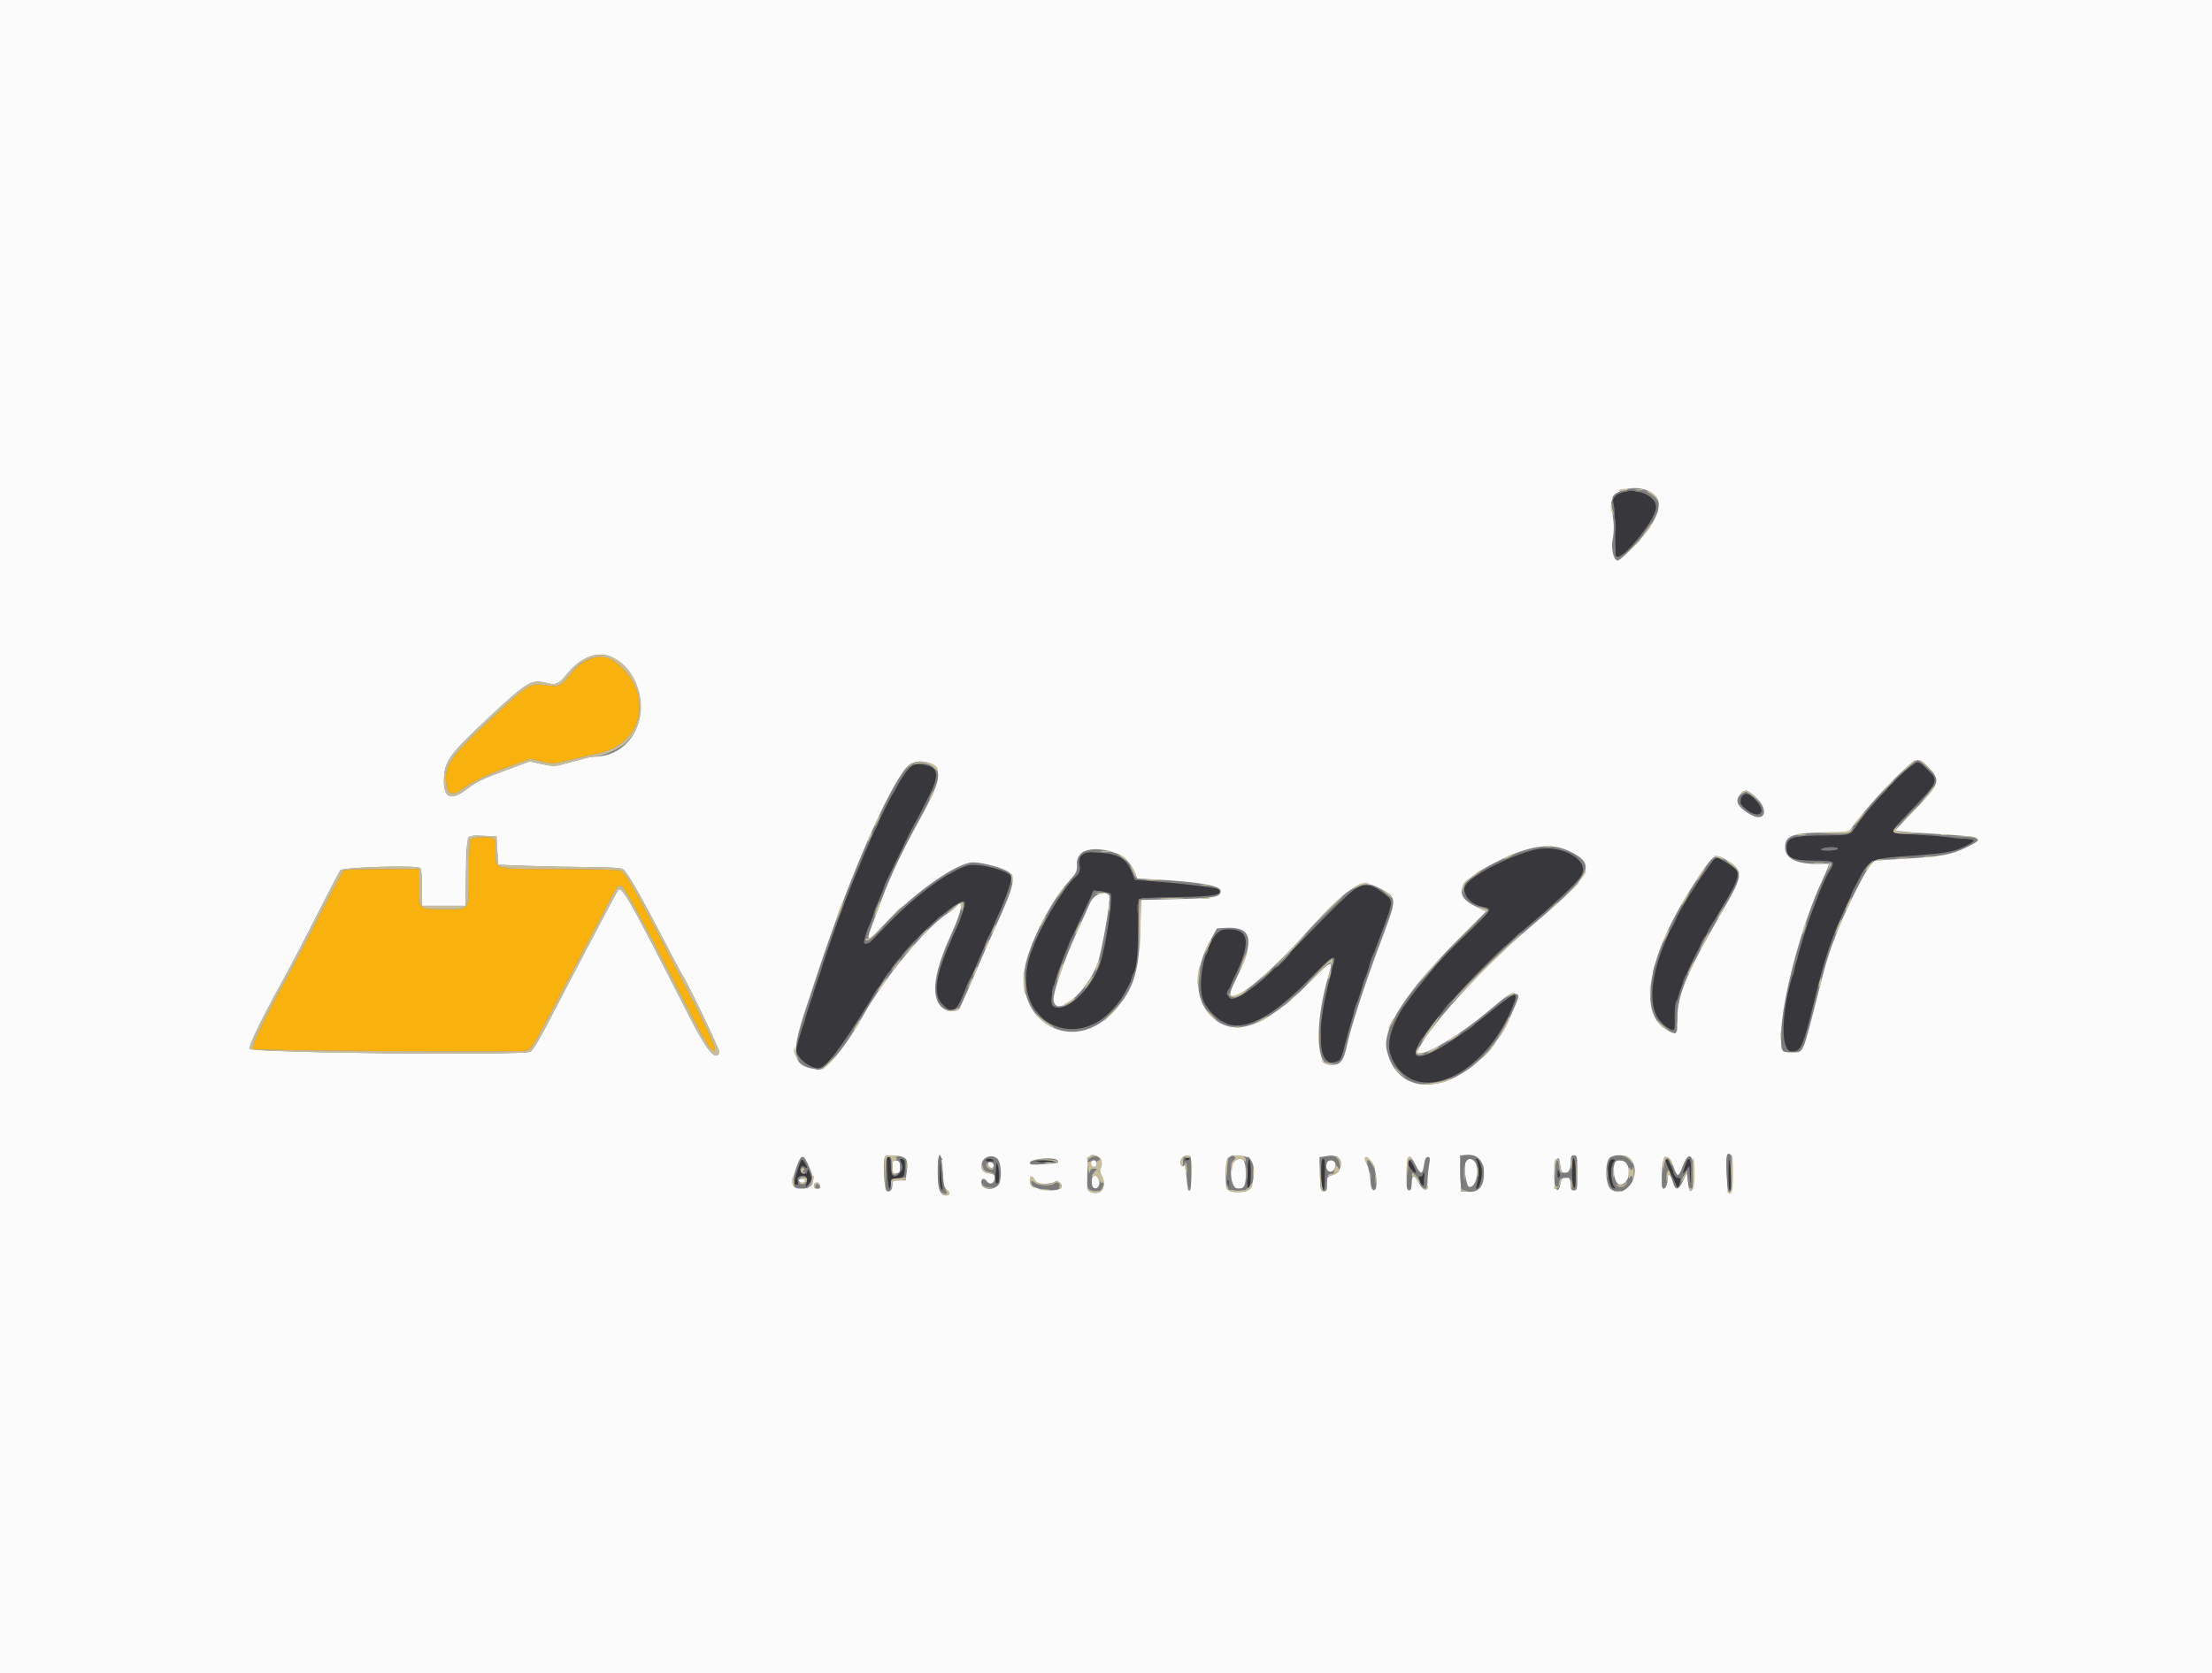 <svg id="svg" version="1.1" xmlns="http://www.w3.org/2000/svg" xmlns:xlink="http://www.w3.org/1999/xlink" width="400" height="302.593" viewBox="0, 0, 400,302.593"><rect x="0" y="0" width="400" height="302.593" fill="#808080" stroke="none"/><g id="svgg"><path id="path0" d="M0.000 151.400 L 0.000 302.801 200.000 302.801 L 400.000 302.801 400.000 151.400 L 400.000 0.000 200.000 0.000 L 0.000 0.000 0.000 151.400 M298.684 89.128 C 300.408 90.258,300.388 91.975,298.616 94.928 C 297.406 96.944,292.996 101.551,292.449 101.369 C 291.723 101.127,291.291 99.060,291.634 97.465 C 291.811 96.636,291.873 95.250,291.772 94.384 C 291.670 93.517,291.506 92.133,291.407 91.308 C 291.091 88.667,295.819 87.251,298.684 89.128 M111.319 119.257 C 119.090 124.887,116.303 136.866,107.223 136.866 C 106.757 136.866,106.036 137.046,101.634 138.260 C 100.369 138.609,99.858 138.598,97.975 138.184 L 95.787 137.703 91.875 139.144 C 87.256 140.844,86.232 141.334,84.436 142.706 C 81.465 144.974,80.106 144.300,80.291 140.650 C 80.444 137.607,81.408 136.298,88.091 130.050 C 95.393 123.224,96.075 122.809,98.838 123.504 C 100.592 123.946,101.077 123.722,102.692 121.726 C 105.324 118.473,108.845 117.466,111.319 119.257 M348.754 138.790 C 351.019 141.248,350.869 141.665,345.843 146.866 C 344.157 148.610,342.776 150.114,342.774 150.207 C 342.772 150.301,346.074 150.573,350.110 150.813 C 358.769 151.327,359.191 151.527,355.431 153.330 C 352.790 154.595,350.943 154.921,344.133 155.320 L 338.986 155.621 338.131 156.615 C 337.186 157.715,333.960 164.137,332.461 167.903 C 330.743 172.223,330.318 173.567,328.831 179.410 C 325.855 191.099,326.204 190.310,324.007 190.310 C 322.061 190.310,322.033 190.263,322.083 187.036 C 322.182 180.714,325.907 166.835,329.594 159.050 C 330.325 157.507,330.829 156.232,330.715 156.216 C 330.601 156.200,330.030 156.204,329.447 156.225 C 325.050 156.387,322.796 155.366,322.802 153.217 C 322.808 151.015,324.265 150.560,331.476 150.511 L 334.261 150.492 335.104 149.357 C 336.983 146.822,340.444 142.915,343.151 140.273 C 346.549 136.955,346.961 136.846,348.754 138.790 M168.846 138.484 C 170.358 139.785,169.858 141.723,166.372 148.070 C 163.044 154.131,161.102 158.225,159.407 162.755 C 158.846 164.254,158.037 166.419,157.609 167.565 C 156.520 170.484,156.824 170.425,159.981 167.104 C 165.552 161.244,173.173 155.934,175.995 155.947 C 177.438 155.953,180.604 156.753,181.993 157.461 C 183.837 158.402,183.574 159.793,180.101 167.449 C 178.930 170.030,177.443 173.405,176.796 174.948 C 175.626 177.738,173.989 181.419,173.532 182.286 C 173.071 183.159,171.169 183.025,170.195 182.051 C 168.290 180.146,168.891 175.768,171.979 169.044 C 173.965 164.721,174.420 162.134,172.865 164.008 C 172.639 164.280,171.945 164.824,171.324 165.217 C 167.520 167.618,159.996 176.727,156.099 183.649 C 152.593 189.877,149.361 193.621,147.686 193.396 C 143.166 192.790,142.869 190.852,145.911 181.832 C 146.248 180.833,147.129 178.176,147.869 175.927 C 153.459 158.945,160.665 142.355,164.078 138.607 C 165.115 137.470,167.592 137.406,168.846 138.484 M317.350 144.031 C 320.056 146.476,319.211 148.976,316.290 147.170 C 314.176 145.864,313.710 144.892,314.632 143.720 C 315.464 142.663,315.889 142.711,317.350 144.031 M89.932 153.823 L 90.083 156.397 95.382 156.587 C 98.297 156.691,103.278 156.794,106.452 156.814 C 110.562 156.840,112.362 156.960,112.704 157.229 C 113.535 157.884,116.035 162.275,120.591 171.083 C 121.927 173.664,123.121 175.912,123.244 176.079 C 124.105 177.237,130.225 189.972,130.090 190.324 C 129.447 191.998,127.821 190.046,124.616 183.754 C 113.441 161.811,112.379 159.954,111.670 161.113 C 111.170 161.929,102.383 178.603,99.953 183.346 C 97.833 187.484,96.424 189.888,95.940 190.195 C 94.775 190.933,45.117 190.415,45.117 189.664 C 45.117 188.770,47.423 184.035,51.070 177.441 C 52.405 175.026,55.225 169.635,57.335 165.459 C 59.445 161.284,61.340 157.648,61.547 157.378 C 61.957 156.844,75.128 156.454,75.927 156.953 C 76.193 157.119,76.306 158.180,76.306 160.502 L 76.306 163.815 80.242 163.815 L 84.179 163.815 84.216 161.014 C 84.360 150.355,84.143 151.051,87.278 151.161 L 89.780 151.249 89.932 153.823 M283.876 153.973 C 288.847 156.409,287.913 158.179,276.609 167.744 C 268.554 174.559,258.896 185.078,256.655 189.478 L 256.154 190.462 256.929 190.462 C 258.556 190.462,264.370 186.864,268.887 183.062 C 272.746 179.814,273.270 179.470,274.000 179.701 C 274.838 179.967,274.848 179.913,273.334 183.401 C 267.562 196.699,253.202 200.810,250.754 189.866 C 249.899 186.044,254.337 179.251,264.034 169.545 L 268.746 164.828 267.002 164.009 C 262.549 161.917,263.579 159.445,270.338 156.003 C 276.493 152.867,280.418 152.279,283.876 153.973 M201.884 154.319 C 203.245 154.804,204.782 156.448,205.321 157.995 L 205.629 158.879 209.022 159.062 C 216.712 159.477,220.742 160.177,220.742 161.097 C 220.742 162.241,219.672 162.446,212.869 162.604 L 206.359 162.755 206.178 168.509 C 205.935 176.258,204.819 179.405,200.908 183.372 C 193.323 191.069,182.551 183.943,185.730 173.331 C 187.133 168.648,190.357 162.684,193.219 159.475 C 194.682 157.835,194.792 157.604,194.744 156.270 C 194.652 153.653,197.692 152.822,201.884 154.319 M311.687 155.256 C 315.086 157.124,315.238 158.109,312.793 162.425 C 311.794 164.189,310.143 167.097,309.125 168.887 C 304.885 176.342,303.304 180.472,303.330 184.027 C 303.353 187.085,303.248 187.234,301.650 186.403 C 295.999 183.462,297.857 172.899,306.317 159.871 C 309.741 154.598,310.033 154.347,311.687 155.256 M249.334 160.569 C 252.811 162.459,252.814 161.932,249.276 171.385 C 246.779 178.058,244.251 185.858,243.634 188.796 C 242.938 192.113,242.338 192.770,240.232 192.529 C 237.871 192.258,237.885 184.209,240.261 176.382 C 241.169 173.387,240.918 173.479,236.802 177.652 C 228.602 185.964,222.902 187.854,218.866 183.601 C 215.870 180.444,215.937 175.250,219.045 169.720 L 220.066 167.903 221.662 167.810 C 226.512 167.527,226.986 170.049,223.433 177.243 C 221.917 180.314,222.148 180.794,224.531 179.523 C 226.494 178.475,231.254 174.142,235.022 169.972 C 243.958 160.083,245.988 158.749,249.334 160.569 M197.121 163.285 C 196.746 164.160,195.656 166.578,194.700 168.660 C 192.446 173.569,190.393 179.545,190.517 180.837 C 190.844 184.227,196.554 179.503,198.465 174.262 C 199.252 172.104,200.917 162.503,200.595 161.982 C 199.930 160.905,197.800 161.704,197.121 163.285 M267.713 209.857 C 268.006 210.265,268.269 210.871,268.298 211.204 C 268.568 214.286,267.652 215.693,265.477 215.536 L 264.194 215.443 264.108 212.209 L 264.022 208.975 264.865 208.872 C 266.167 208.713,267.130 209.046,267.713 209.857 M313.248 212.268 C 313.248 215.157,313.171 215.746,312.793 215.746 C 312.420 215.746,312.324 215.108,312.254 212.164 C 312.175 208.865,312.211 208.590,312.708 208.686 C 313.188 208.778,313.248 209.172,313.248 212.268 M162.860 209.120 C 163.996 209.347,164.240 209.977,163.964 211.978 L 163.758 213.475 162.576 213.475 C 161.552 213.475,161.392 213.566,161.388 214.156 C 161.382 215.129,160.971 215.646,160.385 215.421 C 159.864 215.221,159.593 209.622,160.081 209.134 C 160.334 208.881,161.633 208.875,162.860 209.120 M170.483 211.937 C 170.605 214.124,170.755 214.827,171.164 215.126 C 171.863 215.637,171.829 216.200,171.100 216.200 C 169.965 216.200,169.569 215.078,169.569 211.868 C 169.569 207.821,170.255 207.873,170.483 211.937 M180.436 209.650 C 181.145 210.504,181.180 213.673,180.487 214.365 C 179.482 215.370,177.628 215.147,177.497 214.005 C 177.389 213.064,177.924 212.888,178.500 213.675 C 179.007 214.369,179.864 213.976,179.864 213.049 C 179.864 212.433,179.697 212.285,178.910 212.207 C 177.759 212.092,177.281 211.429,177.557 210.329 C 177.867 209.095,179.630 208.678,180.436 209.650 M198.657 209.246 C 199.263 209.570,199.424 210.600,198.980 211.302 C 198.826 211.544,198.931 212.107,199.248 212.727 C 200.230 214.653,199.118 216.295,197.299 215.603 C 196.587 215.333,196.567 215.239,196.616 212.356 C 196.673 208.938,197.040 208.380,198.657 209.246 M215.443 212.188 C 215.443 214.044,215.321 215.298,215.140 215.307 C 214.800 215.325,214.802 215.334,214.512 212.415 C 214.396 211.249,214.240 210.466,214.165 210.676 C 213.979 211.195,213.475 210.838,213.475 210.187 C 213.475 209.450,214.111 208.893,214.834 208.997 C 215.399 209.078,215.443 209.309,215.443 212.188 M225.056 209.127 C 226.416 209.352,226.992 210.809,226.646 213.150 C 226.356 215.110,225.819 215.594,223.935 215.594 C 221.842 215.594,221.649 215.326,221.655 212.430 C 221.661 209.009,222.052 208.630,225.056 209.127 M241.563 209.124 C 243.082 209.532,242.635 212.063,240.966 212.502 C 240.029 212.748,239.970 212.843,239.970 214.103 C 239.970 215.241,239.878 215.443,239.364 215.443 C 238.804 215.443,238.752 215.212,238.672 212.360 L 238.586 209.278 239.429 209.151 C 239.893 209.081,240.409 209.005,240.575 208.982 C 240.742 208.959,241.186 209.023,241.563 209.124 M285.238 212.112 C 285.238 215.090,285.200 215.291,284.633 215.291 C 284.127 215.291,284.027 215.090,284.027 214.060 C 284.027 212.441,282.484 212.326,282.210 213.925 C 281.804 216.291,280.971 215.157,281.063 212.364 C 281.158 209.472,281.949 208.356,282.153 210.825 C 282.321 212.858,284.027 212.514,284.027 210.447 C 284.027 209.134,284.108 208.933,284.633 208.933 C 285.200 208.933,285.238 209.134,285.238 212.112 M294.805 209.570 C 297.174 212.187,293.919 217.175,291.252 215.015 C 290.277 214.225,290.192 210.045,291.138 209.353 C 292.042 208.692,294.123 208.815,294.805 209.570 M146.412 211.247 C 147.439 213.665,147.145 214.763,145.425 214.931 C 143.234 215.145,142.898 214.425,143.859 211.573 C 144.895 208.497,145.225 208.455,146.412 211.247 M248.090 210.211 C 248.934 211.342,249.233 215.401,248.460 215.246 C 248.047 215.163,247.901 214.742,247.796 213.323 C 247.721 212.324,247.463 211.111,247.221 210.627 C 246.411 209.003,246.983 208.728,248.090 210.211 M256.024 210.761 C 256.920 212.529,257.232 212.496,257.516 210.602 C 257.659 209.647,257.864 209.235,258.197 209.235 C 258.599 209.235,258.635 209.462,258.427 210.674 C 258.290 211.465,258.164 212.793,258.145 213.626 C 258.101 215.551,257.513 215.633,256.530 213.850 C 255.698 212.342,255.261 212.427,255.261 214.098 C 255.261 214.957,255.134 215.291,254.807 215.291 C 254.436 215.291,254.353 214.776,254.353 212.465 C 254.353 208.664,254.754 208.255,256.024 210.761 M302.609 210.980 C 303.321 212.960,303.520 212.959,304.260 210.977 C 305.353 208.045,306.283 208.637,306.283 212.263 C 306.283 215.594,305.531 216.547,305.207 213.626 L 305.039 212.112 304.360 213.550 C 303.530 215.308,302.931 215.386,302.502 213.790 C 302.129 212.408,301.592 211.901,301.586 212.927 C 301.579 214.117,301.236 214.989,300.777 214.989 C 300.361 214.989,300.420 210.957,300.855 209.592 C 301.136 208.709,302.054 209.436,302.609 210.980 M191.231 209.861 C 191.520 210.329,191.462 210.344,188.721 210.546 C 186.705 210.695,186.223 210.649,186.223 210.311 C 186.223 209.554,190.788 209.144,191.231 209.861 M223.421 209.849 C 222.098 210.621,222.481 214.989,223.871 214.989 C 224.982 214.989,225.284 214.405,225.284 212.263 C 225.284 209.782,224.741 209.078,223.421 209.849 M265.078 209.947 C 264.650 211.063,265.100 214.528,265.688 214.640 C 266.974 214.885,267.710 211.130,266.595 210.014 C 266.011 209.430,265.288 209.398,265.078 209.947 M161.393 211.052 C 161.393 212.179,161.462 212.296,162.074 212.209 C 162.633 212.130,162.755 211.921,162.755 211.052 C 162.755 210.184,162.633 209.975,162.074 209.896 C 161.462 209.809,161.393 209.926,161.393 211.052 M197.275 210.144 C 197.021 210.554,197.363 211.052,197.898 211.052 C 198.138 211.052,198.335 210.780,198.335 210.447 C 198.335 209.820,197.604 209.611,197.275 210.144 M239.935 210.278 C 239.664 210.984,239.938 211.795,240.483 211.900 C 241.084 212.016,241.709 210.993,241.450 210.317 C 241.221 209.720,240.159 209.693,239.935 210.278 M292.026 210.253 C 291.465 211.715,292.050 214.232,292.951 214.232 C 294.458 214.232,295.140 211.645,293.997 210.268 C 293.545 209.723,292.233 209.713,292.026 210.253 M178.705 210.646 C 178.764 210.953,179.015 211.204,179.262 211.204 C 179.911 211.204,179.818 210.324,179.155 210.196 C 178.750 210.118,178.627 210.242,178.705 210.646 M188.897 214.080 C 189.691 214.080,190.498 213.923,190.691 213.730 C 191.098 213.322,191.976 213.881,191.976 214.547 C 191.976 215.828,186.526 215.283,186.275 213.976 C 186.053 212.827,186.537 212.349,187.013 213.248 C 187.399 213.978,187.631 214.080,188.897 214.080 M197.628 212.768 C 197.301 213.095,197.397 214.632,197.758 214.855 C 198.416 215.262,199.083 214.181,198.698 213.334 C 198.348 212.567,198.009 212.387,197.628 212.768 M144.436 213.442 C 144.436 213.783,145.224 214.100,145.466 213.858 C 145.831 213.493,145.632 213.172,145.042 213.172 C 144.709 213.172,144.436 213.294,144.436 213.442 M148.319 214.484 C 148.385 214.824,148.212 214.989,147.789 214.989 C 147.444 214.989,147.161 214.807,147.161 214.585 C 147.161 213.658,148.142 213.572,148.319 214.484 " stroke="none" fill="#fbfbfb" fill-rule="evenodd"></path><path id="path1" d="M292.177 89.655 C 291.685 90.147,291.599 90.466,291.789 91.094 C 291.923 91.537,292.051 93.671,292.073 95.836 C 292.095 98.002,292.133 100.011,292.158 100.303 C 292.355 102.628,299.470 94.238,299.470 91.681 C 299.470 89.169,294.143 87.689,292.177 89.655 M345.193 138.853 C 342.909 140.651,337.697 146.367,335.796 149.160 C 334.462 151.120,334.707 151.029,330.693 151.069 C 323.923 151.137,323.089 151.389,323.089 153.363 C 323.089 155.111,324.206 155.640,327.902 155.640 C 331.692 155.640,331.947 155.793,330.869 157.421 C 329.738 159.131,326.863 166.636,325.663 171.011 C 325.082 173.132,324.392 175.588,324.131 176.468 C 322.040 183.518,321.976 190.159,324.000 190.159 C 325.683 190.159,326.024 189.395,328.053 181.075 C 330.202 172.264,331.403 168.868,335.067 161.241 C 338.050 155.032,337.515 155.352,345.946 154.738 C 351.904 154.304,353.386 154.034,355.413 153.012 C 357.379 152.020,357.416 151.704,355.564 151.701 C 354.773 151.700,353.308 151.574,352.309 151.421 C 351.310 151.269,348.618 151.052,346.329 150.939 C 341.347 150.692,341.413 150.874,344.971 147.190 C 350.614 141.347,350.661 141.242,348.589 139.201 C 346.858 137.496,346.910 137.501,345.193 138.853 M165.134 138.371 C 162.944 139.278,156.740 152.159,151.347 166.995 C 149.095 173.189,144.526 187.266,144.013 189.593 C 143.712 190.955,146.202 193.187,148.023 193.187 C 149.304 193.187,151.964 189.706,157.294 181.057 C 161.665 173.966,166.510 168.365,171.567 164.559 C 175.305 161.746,175.371 162.390,172.099 169.761 C 169.096 176.526,168.640 179.890,170.476 181.726 C 172.154 183.404,172.983 182.961,174.250 179.712 C 174.704 178.547,175.240 177.320,175.440 176.987 C 175.640 176.654,176.194 175.428,176.672 174.262 C 177.149 173.096,178.540 169.935,179.761 167.238 C 181.606 163.166,182.892 159.633,182.892 158.639 C 182.892 157.597,177.017 156.010,175.056 156.523 C 171.789 157.377,166.040 161.549,160.747 166.907 C 155.887 171.828,155.397 171.844,157.340 167.018 C 157.737 166.032,158.062 165.116,158.062 164.983 C 158.062 164.850,158.381 164.022,158.771 163.143 C 159.160 162.264,159.709 160.916,159.990 160.149 C 160.523 158.696,164.309 151.031,167.446 145.058 C 169.399 141.337,169.725 139.788,168.736 138.914 C 168.072 138.327,165.995 138.014,165.134 138.371 M314.974 143.891 C 314.416 144.449,314.539 145.254,315.291 145.964 C 317.863 148.391,319.889 147.163,317.452 144.654 C 316.319 143.488,315.599 143.266,314.974 143.891 M277.668 153.645 C 273.299 154.623,266.283 158.186,265.064 160.046 C 264.135 161.465,265.727 163.536,268.089 163.979 C 269.879 164.315,269.739 164.567,265.529 168.599 C 254.370 179.283,249.717 186.847,251.615 191.219 C 255.453 200.063,267.640 195.388,273.147 182.959 C 274.863 179.086,274.403 179.014,270.145 182.492 C 262.586 188.668,257.160 191.876,256.088 190.804 C 254.652 189.368,266.395 175.754,275.852 167.892 C 281.302 163.361,285.283 159.576,286.001 158.242 C 287.489 155.479,282.291 152.611,277.668 153.645 M332.324 153.520 C 332.221 153.687,331.430 153.821,330.565 153.818 C 329.439 153.815,329.122 153.730,329.447 153.520 C 330.058 153.126,332.568 153.126,332.324 153.520 M195.509 154.751 C 195.162 155.245,195.070 155.793,195.197 156.591 C 195.356 157.581,195.262 157.836,194.472 158.576 C 192.060 160.833,187.887 167.972,186.377 172.422 C 181.921 185.559,196.597 191.718,203.387 179.561 C 205.455 175.859,205.750 174.501,205.788 168.509 C 205.807 165.511,205.841 162.895,205.863 162.696 C 205.894 162.430,207.709 162.309,212.707 162.242 C 219.646 162.148,221.321 161.832,220.275 160.812 C 219.990 160.534,213.636 159.768,208.063 159.340 L 205.224 159.122 204.732 157.865 C 203.708 155.252,202.297 154.406,198.616 154.196 C 196.140 154.055,195.976 154.084,195.509 154.751 M308.503 157.381 C 299.071 170.621,296.126 182.356,301.383 185.754 C 302.796 186.667,302.928 186.532,302.846 184.254 C 302.713 180.557,305.381 174.197,311.038 164.724 C 315.055 157.997,315.096 157.663,312.125 155.959 C 310.095 154.795,310.442 154.658,308.503 157.381 M245.420 160.546 C 244.271 161.139,241.140 164.184,232.545 173.069 C 224.770 181.106,220.069 183.139,222.996 177.198 C 226.460 170.168,226.018 167.723,221.356 168.116 C 218.365 168.368,215.852 178.274,217.928 181.627 C 221.796 187.875,227.513 186.515,236.702 177.161 C 241.731 172.041,241.747 172.044,240.239 177.896 C 238.039 186.432,238.429 192.683,241.125 192.115 C 242.491 191.827,242.488 191.833,243.485 187.853 C 244.507 183.774,247.498 174.722,249.817 168.690 C 251.954 163.135,251.975 162.928,250.523 161.790 C 248.202 159.970,247.071 159.694,245.420 160.546 M200.819 161.583 C 201.349 161.910,199.960 171.299,198.944 174.252 C 197.288 179.066,192.608 183.347,190.477 181.999 C 189.318 181.266,191.198 175.017,194.962 167.096 C 195.779 165.375,196.748 163.302,197.114 162.491 L 197.779 161.015 199.141 161.201 C 199.891 161.304,200.646 161.476,200.819 161.583 M312.528 212.036 C 312.505 214.030,312.608 215.291,312.793 215.291 C 313.150 215.291,313.160 212.116,312.809 210.144 C 312.612 209.038,312.559 209.394,312.528 212.036 M160.459 209.360 C 160.203 209.613,160.537 214.989,160.809 214.989 C 160.963 214.989,161.090 214.580,161.090 214.080 C 161.090 213.242,161.173 213.172,162.159 213.172 C 163.372 213.172,163.608 212.816,163.642 210.930 C 163.659 209.978,163.542 209.684,163.109 209.596 C 162.638 209.501,162.603 209.577,162.882 210.097 C 163.360 210.991,163.286 211.581,162.611 212.257 C 161.633 213.235,161.090 212.740,161.090 210.868 C 161.090 209.436,160.883 208.941,160.459 209.360 M214.220 209.661 C 213.675 210.059,213.690 210.076,214.461 209.929 C 214.914 209.843,215.210 209.651,215.119 209.504 C 214.906 209.159,214.906 209.159,214.220 209.661 M144.959 209.730 C 144.485 210.497,143.508 213.803,143.675 214.074 C 144.041 214.666,144.446 214.378,144.265 213.655 C 144.124 213.092,144.225 212.881,144.710 212.727 C 145.656 212.427,146.034 212.818,145.835 213.890 L 145.659 214.837 146.266 214.114 C 146.936 213.315,146.880 212.912,145.806 210.779 C 145.437 210.045,145.056 209.573,144.959 209.730 M169.920 211.978 C 169.883 213.941,169.987 214.713,170.348 215.158 C 170.610 215.481,170.715 215.541,170.580 215.291 C 170.446 215.042,170.253 213.611,170.152 212.112 L 169.969 209.387 169.920 211.978 M178.218 209.810 C 178.125 209.959,178.492 210.061,179.032 210.037 L 180.015 209.992 180.014 212.163 C 180.013 213.947,180.085 214.273,180.420 213.996 C 180.882 213.612,180.645 210.580,180.100 209.917 C 179.742 209.480,178.466 209.408,178.218 209.810 M225.533 212.260 C 225.440 214.845,225.597 215.583,226.008 214.510 C 226.300 213.750,226.222 209.895,225.911 209.703 C 225.748 209.602,225.589 210.681,225.533 212.260 M238.910 212.246 C 238.910 215.048,239.490 216.532,239.546 213.871 C 239.562 213.070,239.596 211.768,239.621 210.977 C 239.652 210.004,239.544 209.539,239.288 209.539 C 239.014 209.538,238.910 210.281,238.910 212.246 M267.010 209.902 C 267.447 210.339,267.491 213.126,267.078 214.212 C 266.915 214.639,266.902 214.989,267.048 214.989 C 267.426 214.989,267.979 213.263,267.979 212.081 C 267.979 210.929,267.422 209.538,266.961 209.538 C 266.770 209.538,266.790 209.681,267.010 209.902 M284.286 210.977 C 284.220 213.143,284.352 214.502,284.659 214.822 C 284.827 214.996,284.936 214.011,284.936 212.324 C 284.936 209.460,284.368 208.284,284.286 210.977 M291.058 210.068 C 290.409 211.648,291.031 214.989,291.974 214.989 C 292.153 214.989,292.134 214.816,291.927 214.567 C 291.287 213.795,291.155 211.158,291.715 210.305 C 292.160 209.625,292.164 209.538,291.746 209.538 C 291.487 209.538,291.178 209.777,291.058 210.068 M301.195 209.745 C 301.106 209.888,301.490 210.927,302.048 212.054 C 302.605 213.182,303.120 214.269,303.192 214.471 C 303.368 214.960,303.583 214.706,303.815 213.736 C 303.966 213.106,303.899 212.946,303.497 212.979 C 303.147 213.007,302.809 212.545,302.420 211.506 C 301.802 209.857,301.444 209.342,301.195 209.745 M305.018 210.068 C 304.915 210.360,304.648 211.075,304.424 211.658 L 304.017 212.718 304.756 211.824 L 305.494 210.931 305.603 212.884 C 305.701 214.643,305.718 214.574,305.771 212.188 C 305.826 209.679,305.489 208.731,305.018 210.068 M186.901 210.092 C 186.692 210.225,187.373 210.284,188.415 210.222 C 191.162 210.058,191.511 209.916,189.251 209.881 C 188.168 209.864,187.111 209.959,186.901 210.092 M254.656 210.435 C 254.656 210.984,255.835 212.396,256.085 212.146 C 256.264 211.968,255.173 209.841,254.902 209.841 C 254.767 209.841,254.656 210.108,254.656 210.435 M145.950 211.846 C 145.950 212.076,145.678 212.263,145.344 212.263 C 144.755 212.263,144.488 211.404,144.938 210.954 C 145.211 210.681,145.950 211.333,145.950 211.846 M281.624 212.248 C 281.611 212.965,281.703 213.195,281.917 212.981 C 282.123 212.774,282.130 212.421,281.936 211.936 C 281.661 211.248,281.642 211.267,281.624 212.248 M257.264 212.434 C 257.164 212.694,256.930 212.814,256.745 212.699 C 256.318 212.435,256.685 213.764,257.186 214.296 C 257.449 214.576,257.539 214.339,257.561 213.312 C 257.593 211.850,257.544 211.705,257.264 212.434 M221.958 213.651 C 221.960 213.970,222.101 214.436,222.270 214.686 C 222.494 215.018,222.522 214.895,222.374 214.232 C 222.125 213.118,221.952 212.877,221.958 213.651 " stroke="none" fill="#37373c" fill-rule="evenodd"></path><path id="path2" d="M106.103 119.422 C 105.192 119.846,104.138 120.667,103.529 121.427 C 101.372 124.119,101.176 124.238,99.319 123.980 C 95.712 123.478,95.824 123.413,88.502 130.250 C 81.296 136.978,80.221 138.589,80.720 141.911 C 80.995 143.746,81.919 143.975,83.671 142.641 C 85.336 141.372,88.474 139.886,92.578 138.422 L 95.910 137.233 97.950 137.721 C 99.956 138.201,100.042 138.196,103.212 137.400 C 104.984 136.955,107.152 136.450,108.028 136.277 C 116.638 134.578,118.361 124.905,111.007 119.557 C 109.536 118.487,108.190 118.450,106.103 119.422 M85.148 151.764 C 84.892 152.019,84.784 153.724,84.784 157.497 C 84.784 164.865,85.064 164.421,80.423 164.421 C 75.597 164.421,75.700 164.511,75.700 160.311 L 75.700 157.154 69.114 157.158 C 65.492 157.161,62.367 157.265,62.170 157.391 C 61.973 157.516,60.079 161.022,57.962 165.183 C 55.844 169.344,52.873 174.996,51.360 177.744 C 47.223 185.258,45.357 189.288,45.808 189.739 C 46.078 190.010,93.471 190.301,94.859 190.041 C 96.078 189.812,96.107 189.769,99.847 182.589 C 100.932 180.507,103.047 176.488,104.547 173.656 C 106.048 170.825,108.290 166.567,109.530 164.194 C 112.185 159.113,111.911 159.230,113.791 162.377 C 115.562 165.341,118.934 171.723,125.084 183.753 C 126.476 186.476,127.958 189.065,128.377 189.507 C 130.214 191.442,129.306 188.895,125.561 181.609 C 115.066 161.188,113.209 157.845,112.133 157.436 C 111.725 157.281,106.758 157.154,101.096 157.154 C 88.894 157.154,89.629 157.346,89.629 154.147 C 89.629 152.257,89.531 151.730,89.150 151.584 C 88.310 151.262,85.524 151.387,85.148 151.764 " stroke="none" fill="#f8b10d" fill-rule="evenodd"></path><path id="path3" d="M292.691 88.666 C 292.607 88.802,292.939 88.855,293.430 88.783 C 293.921 88.711,294.322 88.599,294.322 88.535 C 294.322 88.304,292.841 88.423,292.691 88.666 M295.912 88.627 C 296.204 88.703,296.681 88.703,296.972 88.627 C 297.263 88.550,297.025 88.488,296.442 88.488 C 295.859 88.488,295.621 88.550,295.912 88.627 M298.452 89.303 C 298.975 89.621,299.476 90.064,299.564 90.286 C 299.666 90.542,299.734 90.559,299.749 90.332 C 299.776 89.925,298.348 88.720,297.840 88.722 C 297.654 88.722,297.930 88.984,298.452 89.303 M291.299 91.774 C 291.302 92.176,291.438 92.710,291.601 92.960 C 291.811 93.279,291.842 93.100,291.705 92.354 C 291.465 91.048,291.293 90.802,291.299 91.774 M297.671 95.912 C 297.116 96.703,296.920 97.121,297.234 96.841 C 297.782 96.351,299.015 94.474,298.789 94.474 C 298.728 94.474,298.225 95.121,297.671 95.912 M295.068 99.092 L 293.565 100.681 295.155 99.179 C 296.632 97.782,296.884 97.502,296.658 97.502 C 296.610 97.502,295.895 98.217,295.068 99.092 M105.540 119.235 C 104.706 119.694,103.441 120.801,102.692 121.726 C 101.077 123.722,100.592 123.946,98.838 123.504 C 96.075 122.809,95.393 123.224,88.091 130.050 C 81.408 136.298,80.444 137.607,80.291 140.650 C 80.106 144.300,81.465 144.974,84.436 142.706 C 86.232 141.334,87.256 140.844,91.875 139.144 L 95.787 137.703 97.975 138.184 C 99.858 138.598,100.369 138.609,101.634 138.260 C 106.036 137.046,106.757 136.866,107.223 136.866 C 108.733 136.866,111.873 135.539,113.152 134.360 C 119.857 128.179,113.227 115.004,105.540 119.235 M111.007 119.557 C 118.361 124.905,116.638 134.578,108.028 136.277 C 107.152 136.450,104.984 136.955,103.212 137.400 C 100.042 138.196,99.956 138.201,97.950 137.721 L 95.910 137.233 92.578 138.422 C 88.474 139.886,85.336 141.372,83.671 142.641 C 81.919 143.975,80.995 143.746,80.720 141.911 C 80.221 138.589,81.296 136.978,88.502 130.250 C 95.824 123.413,95.712 123.478,99.319 123.980 C 101.176 124.238,101.372 124.119,103.529 121.427 C 105.591 118.854,108.902 118.026,111.007 119.557 M344.334 139.186 L 342.619 140.901 344.436 139.280 C 345.435 138.388,346.310 137.617,346.379 137.565 C 346.448 137.514,346.402 137.472,346.277 137.472 C 346.151 137.472,345.277 138.243,344.334 139.186 M347.040 137.547 C 347.112 137.589,347.782 138.168,348.528 138.834 L 349.886 140.045 348.689 138.759 C 348.031 138.051,347.361 137.472,347.201 137.472 C 347.040 137.472,346.968 137.506,347.040 137.547 M163.948 138.759 L 163.058 139.743 163.983 138.910 C 165.265 137.756,167.716 137.711,168.825 138.820 C 169.234 139.229,169.569 139.444,169.569 139.297 C 169.569 137.628,165.336 137.223,163.948 138.759 M340.490 142.998 L 338.683 144.890 340.575 143.083 C 342.333 141.404,342.606 141.105,342.383 141.105 C 342.336 141.105,341.484 141.957,340.490 142.998 M348.797 143.301 C 347.522 144.839,346.907 145.884,348.040 144.587 C 349.042 143.441,350.113 142.014,349.971 142.014 C 349.912 142.014,349.383 142.593,348.797 143.301 M168.406 143.692 C 167.899 144.805,167.996 145.043,168.545 144.031 C 168.801 143.558,168.954 143.115,168.884 143.045 C 168.815 142.976,168.600 143.267,168.406 143.692 M314.733 143.603 C 314.157 144.284,314.157 144.284,314.785 143.755 C 315.682 143.000,315.965 143.073,317.569 144.481 L 319.001 145.737 317.580 144.329 C 315.976 142.741,315.554 142.633,314.733 143.603 M345.030 147.540 L 343.528 149.129 345.117 147.627 C 345.992 146.800,346.707 146.085,346.707 146.037 C 346.707 145.811,346.427 146.063,345.030 147.540 M336.526 147.540 C 335.632 148.560,335.109 149.281,335.264 149.281 C 335.340 149.281,335.840 148.736,336.375 148.070 C 337.415 146.776,337.520 146.405,336.526 147.540 M158.502 148.401 C 158.235 148.916,158.071 149.391,158.137 149.457 C 158.203 149.522,158.483 149.101,158.760 148.520 C 159.383 147.214,159.167 147.114,158.502 148.401 M342.632 149.872 C 341.916 150.663,342.670 150.865,345.802 150.718 L 348.070 150.612 345.420 150.552 C 342.795 150.493,342.431 150.348,343.134 149.644 C 343.334 149.444,343.423 149.281,343.332 149.281 C 343.242 149.281,342.926 149.547,342.632 149.872 M334.603 150.028 C 334.332 150.355,333.382 150.498,331.008 150.569 L 327.782 150.666 331.116 150.731 C 334.160 150.789,334.482 150.742,334.828 150.189 C 335.269 149.482,335.136 149.386,334.603 150.028 M157.203 151.262 C 156.696 152.376,156.792 152.613,157.341 151.601 C 157.597 151.128,157.750 150.685,157.681 150.615 C 157.612 150.546,157.396 150.837,157.203 151.262 M324.985 151.012 C 325.446 151.082,326.127 151.080,326.499 151.008 C 326.872 150.936,326.495 150.879,325.662 150.881 C 324.830 150.884,324.525 150.943,324.985 151.012 M351.022 151.004 C 351.313 151.080,351.790 151.080,352.082 151.004 C 352.373 150.927,352.135 150.865,351.552 150.865 C 350.969 150.865,350.731 150.927,351.022 151.004 M84.614 151.492 C 84.451 151.916,84.285 155.896,84.216 161.014 L 84.179 163.815 80.242 163.815 L 76.306 163.815 76.306 160.502 C 76.306 158.180,76.193 157.119,75.927 156.953 C 75.128 156.454,61.957 156.844,61.547 157.378 C 61.340 157.648,59.445 161.284,57.335 165.459 C 55.225 169.635,52.405 175.026,51.070 177.441 C 47.423 184.035,45.117 188.770,45.117 189.664 C 45.117 190.415,94.775 190.933,95.940 190.195 C 96.424 189.888,97.833 187.484,99.953 183.346 C 102.383 178.603,111.170 161.929,111.670 161.113 C 112.379 159.954,113.441 161.811,124.616 183.754 C 127.821 190.046,129.447 191.998,130.090 190.324 C 130.225 189.972,124.105 177.237,123.244 176.079 C 123.121 175.912,121.927 173.664,120.591 171.083 C 116.035 162.275,113.535 157.884,112.704 157.229 C 112.362 156.960,110.562 156.840,106.452 156.814 C 103.278 156.794,98.297 156.691,95.382 156.587 L 90.083 156.397 89.932 153.823 L 89.780 151.249 87.278 151.161 C 85.365 151.094,84.737 151.172,84.614 151.492 M355.090 151.315 C 356.430 151.383,357.313 151.567,357.390 151.792 C 357.459 151.993,357.500 151.953,357.482 151.703 C 357.457 151.345,356.971 151.244,355.182 151.226 L 352.914 151.203 355.090 151.315 M89.150 151.584 C 89.531 151.730,89.629 152.257,89.629 154.147 C 89.629 157.346,88.894 157.154,101.096 157.154 C 106.758 157.154,111.725 157.281,112.133 157.436 C 113.209 157.845,115.066 161.188,125.561 181.609 C 129.306 188.895,130.214 191.442,128.377 189.507 C 127.958 189.065,126.476 186.476,125.084 183.753 C 118.934 171.723,115.562 165.341,113.791 162.377 C 111.911 159.230,112.185 159.113,109.530 164.194 C 108.290 166.567,106.048 170.825,104.547 173.656 C 103.047 176.488,100.932 180.507,99.847 182.589 C 96.107 189.769,96.078 189.812,94.859 190.041 C 93.471 190.301,46.078 190.010,45.808 189.739 C 45.357 189.288,47.223 185.258,51.360 177.744 C 52.873 174.996,55.844 169.344,57.962 165.183 C 60.079 161.022,61.973 157.516,62.170 157.391 C 62.367 157.265,65.492 157.161,69.114 157.158 L 75.700 157.154 75.700 160.311 C 75.700 164.511,75.597 164.421,80.423 164.421 C 85.064 164.421,84.784 164.865,84.784 157.497 C 84.784 153.724,84.892 152.019,85.148 151.764 C 85.524 151.387,88.310 151.262,89.150 151.584 M279.413 153.129 C 279.790 153.201,280.335 153.198,280.624 153.123 C 280.914 153.047,280.606 152.987,279.939 152.991 C 279.273 152.994,279.036 153.056,279.413 153.129 M199.167 154.037 C 199.542 154.109,200.155 154.109,200.530 154.037 C 200.905 153.964,200.598 153.905,199.849 153.905 C 199.099 153.905,198.793 153.964,199.167 154.037 M202.271 154.512 C 202.271 154.570,202.714 154.942,203.255 155.338 C 203.864 155.784,204.076 155.857,203.810 155.530 C 203.407 155.033,202.271 154.282,202.271 154.512 M272.521 154.883 C 272.104 155.121,271.900 155.315,272.067 155.315 C 272.233 155.315,272.710 155.121,273.126 154.883 C 273.543 154.645,273.747 154.450,273.581 154.450 C 273.414 154.450,272.937 154.645,272.521 154.883 M310.423 155.028 C 310.868 155.162,311.413 155.365,311.634 155.478 C 311.855 155.592,311.772 155.470,311.449 155.208 C 311.125 154.946,310.580 154.743,310.237 154.757 C 309.737 154.778,309.774 154.832,310.423 155.028 M347.994 154.948 C 348.452 155.018,349.201 155.018,349.659 154.948 C 350.117 154.879,349.743 154.822,348.827 154.822 C 347.911 154.822,347.536 154.879,347.994 154.948 M342.991 155.253 C 343.529 155.319,344.482 155.321,345.111 155.255 C 345.739 155.189,345.299 155.135,344.133 155.133 C 342.967 155.132,342.453 155.186,342.991 155.253 M339.516 155.546 C 339.807 155.622,340.284 155.622,340.575 155.546 C 340.867 155.469,340.628 155.407,340.045 155.407 C 339.463 155.407,339.224 155.469,339.516 155.546 M312.216 155.715 C 312.288 155.757,312.889 156.268,313.554 156.851 L 314.762 157.911 313.718 156.775 C 313.144 156.151,312.542 155.640,312.381 155.640 C 312.219 155.640,312.145 155.674,312.216 155.715 M338.170 156.170 C 337.637 156.791,337.237 157.456,337.397 157.456 C 337.459 157.456,337.811 157.048,338.181 156.548 C 338.911 155.561,338.904 155.315,338.170 156.170 M328.009 156.159 C 328.467 156.229,329.217 156.229,329.674 156.159 C 330.132 156.090,329.758 156.033,328.842 156.033 C 327.926 156.033,327.551 156.090,328.009 156.159 M330.749 156.134 C 330.854 156.239,330.801 156.614,330.631 156.966 C 330.331 157.590,330.336 157.591,330.793 157.020 C 331.354 156.321,331.395 155.942,330.911 155.942 C 330.717 155.942,330.644 156.029,330.749 156.134 M204.820 157.609 C 205.159 158.338,205.481 158.890,205.536 158.834 C 205.692 158.678,204.790 156.644,204.480 156.452 C 204.329 156.359,204.482 156.879,204.820 157.609 M307.716 157.684 C 306.932 158.816,306.677 159.273,306.831 159.273 C 306.902 159.273,307.320 158.728,307.761 158.062 C 308.657 156.708,308.618 156.381,307.716 157.684 M266.557 158.236 L 265.708 159.015 266.692 158.330 C 267.233 157.953,267.676 157.603,267.676 157.551 C 267.676 157.312,267.341 157.517,266.557 158.236 M286.067 158.442 L 285.533 159.425 286.142 158.710 C 286.662 158.102,286.939 157.452,286.677 157.458 C 286.635 157.459,286.361 157.902,286.067 158.442 M182.868 158.895 C 183.012 159.940,183.034 159.961,183.133 159.161 C 183.193 158.682,183.122 158.172,182.976 158.025 C 182.824 157.873,182.778 158.244,182.868 158.895 M207.336 159.189 C 207.874 159.256,208.828 159.257,209.456 159.191 C 210.084 159.126,209.644 159.071,208.478 159.070 C 207.313 159.068,206.799 159.122,207.336 159.189 M264.824 159.549 C 264.495 159.913,264.348 160.448,264.429 160.988 L 264.557 161.847 264.603 160.963 C 264.628 160.476,264.874 159.829,265.149 159.524 C 265.425 159.220,265.582 158.970,265.499 158.970 C 265.416 158.970,265.112 159.231,264.824 159.549 M245.496 160.052 C 245.038 160.301,244.663 160.572,244.663 160.656 C 244.663 160.740,244.970 160.644,245.344 160.443 C 245.719 160.241,246.435 159.978,246.934 159.857 C 247.755 159.659,247.770 159.636,247.086 159.619 C 246.669 159.609,245.954 159.804,245.496 160.052 M283.714 161.317 L 282.059 163.058 283.800 161.403 C 285.418 159.866,285.680 159.576,285.455 159.576 C 285.408 159.576,284.624 160.360,283.714 161.317 M217.339 160.093 C 217.716 160.165,218.261 160.163,218.550 160.087 C 218.840 160.011,218.531 159.952,217.865 159.955 C 217.199 159.959,216.962 160.021,217.339 160.093 M191.917 161.014 C 191.384 161.636,190.984 162.301,191.144 162.301 C 191.206 162.301,191.559 161.893,191.928 161.393 C 192.658 160.406,192.651 160.160,191.917 161.014 M249.962 160.982 C 251.504 162.350,252.072 162.749,251.477 162.046 C 251.147 161.656,250.603 161.196,250.268 161.025 C 249.933 160.853,249.796 160.834,249.962 160.982 M198.262 161.607 C 198.639 161.679,199.184 161.677,199.474 161.601 C 199.763 161.525,199.455 161.466,198.789 161.469 C 198.123 161.473,197.886 161.535,198.262 161.607 M304.635 162.491 C 304.279 163.095,304.037 163.638,304.097 163.699 C 304.158 163.759,304.513 163.265,304.886 162.601 C 305.734 161.092,305.517 160.997,304.635 162.491 M239.510 165.254 L 236.336 168.509 239.591 165.335 C 242.615 162.387,242.984 161.998,242.765 161.998 C 242.721 161.998,241.256 163.463,239.510 165.254 M210.080 162.526 C 211.127 162.585,212.763 162.585,213.714 162.525 C 214.665 162.465,213.808 162.416,211.809 162.417 C 209.811 162.417,209.033 162.466,210.080 162.526 M217.335 162.515 C 217.710 162.587,218.323 162.587,218.698 162.515 C 219.073 162.443,218.766 162.384,218.017 162.384 C 217.267 162.384,216.961 162.443,217.335 162.515 M334.195 163.375 C 333.484 164.867,333.584 165.121,334.327 163.711 C 334.665 163.071,334.888 162.493,334.823 162.428 C 334.757 162.362,334.475 162.789,334.195 163.375 M205.963 167.979 C 206.022 173.387,206.133 172.749,206.280 166.161 C 206.323 164.204,206.257 162.603,206.132 162.603 C 206.007 162.604,205.931 165.023,205.963 167.979 M151.722 164.591 C 151.367 165.541,151.129 166.370,151.194 166.435 C 151.258 166.499,151.598 165.772,151.949 164.818 C 152.300 163.865,152.538 163.035,152.478 162.975 C 152.417 162.915,152.077 163.642,151.722 164.591 M158.551 164.304 C 158.283 165.091,158.116 165.787,158.180 165.851 C 158.244 165.915,158.516 165.324,158.784 164.537 C 159.052 163.751,159.219 163.055,159.155 162.991 C 159.091 162.926,158.819 163.518,158.551 164.304 M173.734 163.967 C 173.813 164.383,173.915 164.724,173.959 164.724 C 174.004 164.724,174.105 164.383,174.185 163.967 C 174.275 163.493,174.191 163.210,173.959 163.210 C 173.727 163.210,173.643 163.493,173.734 163.967 M200.524 164.118 C 200.524 164.701,200.587 164.939,200.663 164.648 C 200.739 164.357,200.739 163.880,200.663 163.588 C 200.587 163.297,200.524 163.535,200.524 164.118 M280.377 164.345 L 279.334 165.481 280.469 164.437 C 281.094 163.863,281.605 163.352,281.605 163.302 C 281.605 163.070,281.349 163.288,280.377 164.345 M171.991 164.466 C 171.408 164.978,171.205 165.257,171.540 165.088 C 172.093 164.808,173.465 163.496,173.173 163.525 C 173.106 163.532,172.574 163.955,171.991 164.466 M267.761 164.338 L 268.906 164.875 268.215 165.624 L 267.525 166.374 268.357 165.647 C 269.378 164.757,269.395 164.538,268.461 164.304 C 268.060 164.203,267.481 164.049,267.174 163.961 C 266.867 163.873,267.131 164.043,267.761 164.338 M161.230 165.708 L 159.727 167.298 161.317 165.795 C 162.192 164.968,162.907 164.253,162.907 164.205 C 162.907 163.979,162.626 164.231,161.230 165.708 M311.395 164.497 C 310.352 166.265,310.284 166.416,310.815 165.783 C 311.430 165.051,311.961 164.118,311.762 164.118 C 311.683 164.118,311.517 164.288,311.395 164.497 M188.494 166.540 C 188.235 167.040,188.092 167.449,188.175 167.449 C 188.258 167.449,188.538 167.040,188.796 166.540 C 189.055 166.041,189.198 165.632,189.115 165.632 C 189.031 165.632,188.752 166.041,188.494 166.540 M332.362 167.442 C 331.679 169.150,331.784 169.404,332.503 167.783 C 332.828 167.051,333.040 166.398,332.974 166.332 C 332.908 166.266,332.633 166.766,332.362 167.442 M194.907 167.614 C 194.195 169.106,194.295 169.360,195.039 167.950 C 195.377 167.310,195.600 166.733,195.534 166.667 C 195.469 166.602,195.186 167.028,194.907 167.614 M263.885 169.644 L 260.863 172.748 263.967 169.726 C 266.849 166.918,267.208 166.540,266.989 166.540 C 266.944 166.540,265.548 167.937,263.885 169.644 M326.150 167.785 C 325.964 168.320,325.864 168.811,325.929 168.876 C 325.994 168.941,326.199 168.556,326.386 168.021 C 326.572 167.486,326.672 166.995,326.607 166.930 C 326.542 166.865,326.337 167.250,326.150 167.785 M179.610 167.916 C 179.103 169.030,179.200 169.267,179.748 168.255 C 180.004 167.782,180.157 167.339,180.088 167.269 C 180.019 167.200,179.804 167.491,179.610 167.916 M158.358 168.819 C 157.789 169.405,157.149 169.818,156.936 169.736 C 156.723 169.655,156.548 169.719,156.548 169.881 C 156.548 170.511,157.387 170.119,158.516 168.963 C 159.167 168.297,159.630 167.752,159.546 167.752 C 159.461 167.752,158.927 168.232,158.358 168.819 M166.673 169.039 L 165.783 170.023 166.768 169.133 C 167.309 168.644,167.752 168.201,167.752 168.149 C 167.752 167.915,167.502 168.121,166.673 169.039 M301.190 169.128 C 300.478 170.620,300.579 170.874,301.322 169.464 C 301.660 168.824,301.883 168.247,301.817 168.181 C 301.752 168.116,301.469 168.542,301.190 169.128 M269.914 173.612 C 267.101 176.336,263.859 179.640,262.710 180.955 C 261.413 182.439,261.906 182.001,264.010 179.800 C 265.875 177.850,269.200 174.547,271.399 172.459 C 273.598 170.372,275.315 168.663,275.213 168.662 C 275.112 168.661,272.727 170.889,269.914 173.612 M308.100 170.174 C 307.678 171.007,307.401 171.688,307.484 171.688 C 307.567 171.688,307.981 171.007,308.403 170.174 C 308.825 169.341,309.102 168.660,309.019 168.660 C 308.935 168.660,308.522 169.341,308.100 170.174 M232.985 172.218 C 231.341 174.008,230.314 175.201,230.702 174.868 C 231.581 174.114,236.301 168.963,236.113 168.963 C 236.037 168.963,234.630 170.428,232.985 172.218 M178.399 170.641 C 177.892 171.755,177.988 171.992,178.537 170.980 C 178.793 170.507,178.946 170.064,178.877 169.995 C 178.808 169.925,178.593 170.216,178.399 170.641 M218.304 171.112 C 217.956 171.794,217.724 172.404,217.787 172.468 C 217.850 172.531,218.199 171.973,218.561 171.227 C 219.386 169.529,219.163 169.428,218.304 171.112 M163.952 172.067 L 162.755 173.354 164.042 172.157 C 164.750 171.498,165.329 170.919,165.329 170.870 C 165.329 170.641,165.066 170.870,163.952 172.067 M224.754 173.732 C 224.386 174.668,224.132 175.482,224.190 175.540 C 224.249 175.599,224.604 174.887,224.981 173.959 C 225.358 173.031,225.611 172.218,225.545 172.151 C 225.478 172.084,225.122 172.796,224.754 173.732 M238.732 175.397 C 237.561 176.605,236.406 177.865,236.167 178.198 C 235.927 178.531,236.815 177.666,238.139 176.275 C 240.178 174.132,240.579 173.831,240.766 174.306 C 240.944 174.757,240.991 174.704,241.008 174.035 C 241.036 172.958,241.189 172.866,238.732 175.397 M259.329 174.489 C 257.543 176.396,256.652 177.441,256.812 177.441 C 256.890 177.441,257.809 176.488,258.852 175.322 C 260.929 173.002,261.255 172.433,259.329 174.489 M161.828 174.617 C 161.362 175.228,161.135 175.633,161.324 175.516 C 161.711 175.276,163.022 173.505,162.812 173.505 C 162.737 173.505,162.294 174.005,161.828 174.617 M198.368 174.447 C 198.182 174.982,198.082 175.473,198.147 175.538 C 198.212 175.602,198.417 175.218,198.604 174.682 C 198.790 174.147,198.890 173.657,198.825 173.592 C 198.760 173.527,198.555 173.912,198.368 174.447 M305.732 174.882 C 305.020 176.373,305.121 176.627,305.864 175.217 C 306.202 174.577,306.425 174.000,306.359 173.934 C 306.294 173.869,306.011 174.295,305.732 174.882 M191.586 175.689 C 191.311 176.552,191.135 177.307,191.197 177.369 C 191.258 177.430,191.541 176.782,191.824 175.927 C 192.108 175.073,192.283 174.317,192.214 174.248 C 192.145 174.178,191.862 174.827,191.586 175.689 M176.279 175.486 C 175.772 176.600,175.869 176.837,176.417 175.825 C 176.674 175.352,176.826 174.909,176.757 174.839 C 176.688 174.770,176.473 175.061,176.279 175.486 M216.694 175.652 C 216.589 176.178,216.520 177.103,216.541 177.706 C 216.567 178.448,216.661 178.171,216.832 176.849 C 217.100 174.779,217.015 174.045,216.694 175.652 M185.057 177.139 C 185.055 178.221,185.163 179.379,185.296 179.712 C 185.433 180.056,185.479 179.335,185.402 178.047 C 185.225 175.089,185.060 174.655,185.057 177.139 M228.598 176.457 L 227.555 177.593 228.690 176.549 C 229.315 175.975,229.826 175.464,229.826 175.414 C 229.826 175.183,229.570 175.400,228.598 176.457 M240.294 176.100 C 240.183 176.544,240.150 176.966,240.221 177.037 C 240.293 177.108,240.442 176.804,240.554 176.360 C 240.665 175.916,240.698 175.495,240.626 175.423 C 240.555 175.352,240.406 175.657,240.294 176.100 M196.658 177.820 C 196.191 178.528,196.003 178.947,196.239 178.752 C 196.694 178.376,197.853 176.533,197.635 176.533 C 197.564 176.533,197.125 177.112,196.658 177.820 M159.646 177.668 C 158.862 178.801,158.608 179.258,158.761 179.258 C 158.832 179.258,159.251 178.713,159.692 178.047 C 160.587 176.693,160.548 176.366,159.646 177.668 M175.371 177.606 C 174.864 178.719,174.960 178.957,175.509 177.944 C 175.765 177.472,175.918 177.028,175.849 176.959 C 175.780 176.890,175.565 177.181,175.371 177.606 M329.015 177.614 C 328.903 178.058,328.871 178.480,328.942 178.551 C 329.013 178.622,329.163 178.318,329.274 177.874 C 329.386 177.430,329.418 177.009,329.347 176.937 C 329.276 176.866,329.126 177.171,329.015 177.614 M298.356 179.258 C 298.356 180.341,298.411 180.783,298.478 180.242 C 298.545 179.701,298.545 178.815,298.478 178.274 C 298.411 177.733,298.356 178.176,298.356 179.258 M224.262 179.630 C 223.266 180.169,222.992 180.207,222.445 179.879 C 221.849 179.522,221.837 179.531,222.284 179.999 C 222.850 180.592,223.847 180.427,224.981 179.552 C 225.945 178.809,225.739 178.831,224.262 179.630 M272.616 180.091 C 272.298 180.382,272.188 180.524,272.371 180.406 C 272.555 180.288,273.038 180.058,273.446 179.895 C 273.914 179.708,274.004 179.592,273.690 179.580 C 273.417 179.570,272.934 179.799,272.616 180.091 M232.986 181.151 L 232.097 182.135 233.081 181.245 C 233.622 180.756,234.065 180.313,234.065 180.261 C 234.065 180.027,233.815 180.233,232.986 181.151 M193.036 181.250 C 192.369 181.648,191.961 181.975,192.127 181.977 C 192.491 181.982,194.398 180.846,194.398 180.625 C 194.398 180.427,194.461 180.399,193.036 181.250 M173.338 182.265 C 173.180 182.419,172.574 182.602,171.991 182.670 L 170.931 182.795 172.030 182.843 C 172.688 182.872,173.279 182.710,173.505 182.438 C 173.918 181.940,173.798 181.815,173.338 182.265 M200.757 183.346 C 200.021 184.095,199.488 184.709,199.571 184.709 C 199.654 184.709,200.324 184.095,201.060 183.346 C 201.795 182.597,202.329 181.983,202.246 181.983 C 202.162 181.983,201.493 182.597,200.757 183.346 M218.925 183.649 C 219.490 184.232,220.020 184.709,220.104 184.709 C 220.187 184.709,219.793 184.232,219.228 183.649 C 218.663 183.066,218.133 182.589,218.049 182.589 C 217.966 182.589,218.360 183.066,218.925 183.649 M187.289 183.466 C 188.021 184.353,190.126 185.920,190.583 185.919 C 190.766 185.918,190.439 185.632,189.856 185.283 C 189.273 184.934,188.322 184.219,187.743 183.694 C 187.091 183.104,186.918 183.017,187.289 183.466 M228.009 184.406 C 227.426 184.725,227.058 184.992,227.191 184.999 C 227.512 185.015,229.220 184.127,229.220 183.944 C 229.220 183.746,229.203 183.752,228.009 184.406 M258.806 185.693 C 257.392 187.702,256.778 188.710,257.284 188.191 C 257.809 187.651,260.444 183.800,260.288 183.800 C 260.205 183.800,259.538 184.652,258.806 185.693 M272.696 184.332 C 272.595 184.650,272.037 185.716,271.456 186.702 C 270.875 187.687,270.687 188.154,271.038 187.739 C 271.815 186.821,273.223 184.098,273.023 183.899 C 272.944 183.819,272.796 184.014,272.696 184.332 M251.462 185.039 C 251.195 185.555,251.031 186.030,251.097 186.095 C 251.162 186.161,251.443 185.740,251.720 185.159 C 252.343 183.853,252.127 183.753,251.462 185.039 M154.761 185.484 C 154.411 186.077,154.262 186.477,154.430 186.373 C 154.758 186.170,155.741 184.406,155.526 184.406 C 155.455 184.406,155.110 184.891,154.761 185.484 M300.077 185.115 C 300.493 185.588,301.105 186.116,301.438 186.287 C 302.076 186.616,302.057 186.596,300.380 185.160 L 299.321 184.254 300.077 185.115 M303.186 185.617 C 303.186 186.366,303.245 186.673,303.317 186.298 C 303.390 185.924,303.390 185.310,303.317 184.936 C 303.245 184.561,303.186 184.868,303.186 185.617 M223.240 185.826 C 223.531 185.902,224.008 185.902,224.300 185.826 C 224.591 185.750,224.353 185.687,223.770 185.687 C 223.187 185.687,222.949 185.750,223.240 185.826 M238.395 187.737 C 238.395 188.653,238.452 189.027,238.521 188.569 C 238.591 188.111,238.591 187.362,238.521 186.904 C 238.452 186.446,238.395 186.821,238.395 187.737 M321.954 187.282 C 321.957 187.949,322.019 188.185,322.092 187.809 C 322.164 187.432,322.161 186.887,322.085 186.598 C 322.010 186.308,321.950 186.616,321.954 187.282 M262.907 187.469 C 261.875 188.130,261.541 188.573,262.453 188.072 C 263.147 187.690,264.236 186.849,264.042 186.843 C 263.959 186.840,263.448 187.122,262.907 187.469 M268.756 190.390 C 267.862 191.429,267.661 191.762,268.254 191.219 C 269.152 190.396,270.582 188.639,270.346 188.649 C 270.293 188.651,269.578 189.434,268.756 190.390 M143.559 189.915 C 143.541 190.382,143.819 191.036,144.209 191.444 C 144.584 191.836,144.704 191.917,144.476 191.625 C 144.248 191.332,143.956 190.644,143.826 190.096 C 143.606 189.170,143.587 189.157,143.559 189.915 M256.167 189.861 C 255.797 190.552,256.313 190.926,257.287 190.674 C 257.641 190.582,257.537 190.520,256.992 190.497 C 256.245 190.466,256.186 190.392,256.472 189.856 C 256.651 189.523,256.728 189.251,256.645 189.251 C 256.562 189.251,256.347 189.525,256.167 189.861 M258.895 189.856 C 258.312 190.175,257.944 190.442,258.077 190.449 C 258.398 190.466,260.106 189.578,260.106 189.394 C 260.106 189.196,260.088 189.203,258.895 189.856 M323.467 190.368 C 323.759 190.444,324.235 190.444,324.527 190.368 C 324.818 190.292,324.580 190.229,323.997 190.229 C 323.414 190.229,323.176 190.292,323.467 190.368 M149.886 192.127 C 149.151 192.877,148.617 193.490,148.701 193.490 C 148.784 193.490,149.454 192.877,150.189 192.127 C 150.925 191.378,151.458 190.765,151.375 190.765 C 151.292 190.765,150.622 191.378,149.886 192.127 M239.174 192.051 C 239.450 192.404,239.958 192.565,240.688 192.533 L 241.787 192.484 240.728 192.357 C 240.146 192.287,239.464 192.070,239.214 191.875 C 238.817 191.567,238.812 191.590,239.174 192.051 M252.233 193.282 C 252.233 193.334,252.676 193.777,253.217 194.266 L 254.201 195.155 253.312 194.171 C 252.483 193.254,252.233 193.048,252.233 193.282 M261.317 195.367 C 260.901 195.546,259.606 195.798,258.441 195.928 L 256.321 196.165 258.441 196.091 C 259.606 196.050,261.037 195.800,261.620 195.535 C 262.793 195.002,262.521 194.851,261.317 195.367 M313.039 212.180 C 313.128 215.449,313.099 215.660,312.585 215.465 C 312.167 215.305,312.120 215.340,312.388 215.610 C 313.146 216.374,313.399 215.535,313.399 212.263 C 313.399 210.451,313.297 208.905,313.172 208.827 C 313.047 208.750,312.987 210.258,313.039 212.180 M160.009 209.334 C 159.924 209.555,159.900 211.019,159.955 212.589 L 160.056 215.443 160.119 212.339 C 160.175 209.580,160.242 209.235,160.725 209.235 C 161.179 209.235,161.265 209.493,161.254 210.817 C 161.243 212.179,161.325 212.408,161.847 212.465 C 162.314 212.516,162.331 212.496,161.923 212.375 C 161.205 212.164,161.152 209.841,161.865 209.841 C 162.125 209.841,162.260 209.716,162.166 209.564 C 162.072 209.412,162.166 209.218,162.375 209.134 C 162.584 209.049,162.172 208.970,161.459 208.957 C 160.644 208.941,160.106 209.081,160.009 209.334 M196.896 209.133 C 196.688 209.217,196.518 209.427,196.518 209.601 C 196.518 209.814,196.639 209.817,196.896 209.608 C 197.104 209.439,197.547 209.234,197.880 209.152 L 198.486 209.003 197.880 208.992 C 197.547 208.985,197.104 209.049,196.896 209.133 M213.838 209.296 C 213.428 209.706,213.353 210.638,213.712 210.860 C 213.842 210.941,213.945 210.642,213.939 210.197 C 213.930 209.516,214.058 209.388,214.739 209.397 C 215.184 209.403,215.483 209.300,215.402 209.170 C 215.180 208.811,214.248 208.886,213.838 209.296 M223.107 209.139 C 223.419 209.264,223.397 209.416,223.009 209.846 C 222.706 210.181,222.563 210.727,222.642 211.253 C 222.766 212.081,222.772 212.076,222.816 211.121 C 222.871 209.923,224.030 209.178,224.821 209.834 C 225.202 210.150,225.284 210.137,225.284 209.759 C 225.284 209.217,224.638 208.923,223.518 208.957 C 223.074 208.970,222.889 209.052,223.107 209.139 M284.118 210.447 C 284.118 211.363,284.175 211.737,284.244 211.279 C 284.314 210.821,284.314 210.072,284.244 209.614 C 284.175 209.156,284.118 209.531,284.118 210.447 M285.049 212.112 C 285.050 213.944,285.099 214.654,285.160 213.691 C 285.220 212.727,285.219 211.228,285.159 210.360 C 285.098 209.492,285.048 210.280,285.049 212.112 M293.918 209.235 C 294.279 209.381,294.717 209.747,294.893 210.049 C 295.069 210.351,295.217 210.449,295.222 210.266 C 295.234 209.806,294.214 208.929,293.693 208.952 C 293.456 208.962,293.558 209.090,293.918 209.235 M198.760 209.491 C 198.879 209.684,198.832 209.841,198.655 209.841 C 198.479 209.841,198.335 210.124,198.335 210.469 C 198.335 210.907,198.174 211.063,197.805 210.987 C 197.513 210.927,197.292 210.655,197.313 210.383 C 197.336 210.088,197.189 209.951,196.947 210.044 C 196.672 210.150,196.601 210.501,196.726 211.155 C 196.935 212.259,197.123 212.592,197.123 211.860 C 197.123 211.545,197.369 211.355,197.776 211.355 C 198.389 211.355,198.398 211.389,197.927 211.909 C 197.306 212.595,197.285 212.904,197.873 212.678 C 198.155 212.570,198.445 212.779,198.656 213.243 C 199.128 214.279,199.897 214.246,199.502 213.207 C 199.340 212.782,199.087 212.289,198.940 212.112 C 198.784 211.924,198.789 211.604,198.953 211.345 C 199.345 210.725,199.312 209.616,198.893 209.358 C 198.677 209.224,198.626 209.275,198.760 209.491 M221.839 209.701 C 221.735 209.972,221.671 210.898,221.696 211.758 L 221.743 213.323 221.944 211.355 C 222.159 209.249,222.138 208.922,221.839 209.701 M238.741 212.263 C 238.757 215.228,238.799 215.443,239.360 215.443 C 239.715 215.443,239.982 215.223,240.010 214.907 C 240.045 214.532,240.017 214.510,239.917 214.831 C 239.435 216.383,238.926 215.148,238.827 212.188 L 238.723 209.084 238.741 212.263 M241.877 209.599 C 242.077 209.799,242.241 210.230,242.241 210.558 C 242.241 210.885,242.325 211.069,242.428 210.965 C 242.727 210.667,242.266 209.235,241.872 209.235 C 241.600 209.235,241.601 209.323,241.877 209.599 M246.783 209.672 C 246.783 209.912,246.940 210.205,247.132 210.324 C 247.349 210.458,247.400 210.407,247.266 210.191 C 247.147 209.998,247.190 209.841,247.361 209.841 C 247.532 209.841,247.875 210.216,248.124 210.674 C 248.372 211.132,248.581 211.354,248.587 211.169 C 248.603 210.728,247.427 209.235,247.064 209.235 C 246.909 209.235,246.783 209.432,246.783 209.672 M254.477 209.652 C 254.389 209.882,254.368 210.733,254.431 211.545 L 254.546 213.020 254.601 211.247 C 254.646 209.781,254.737 209.505,255.125 209.654 C 255.395 209.757,255.517 209.706,255.410 209.535 C 255.145 209.105,254.663 209.166,254.477 209.652 M300.802 209.661 C 300.712 209.895,300.695 210.542,300.763 211.099 C 300.875 212.013,300.892 211.986,300.936 210.825 C 300.988 209.428,301.686 209.016,302.051 210.167 C 302.161 210.512,302.317 210.728,302.399 210.647 C 302.480 210.565,302.395 210.214,302.209 209.867 C 301.823 209.145,301.044 209.031,300.802 209.661 M306.078 212.181 C 306.168 214.872,306.137 215.056,305.624 214.860 C 305.203 214.700,305.155 214.734,305.424 215.005 C 306.144 215.730,306.435 214.941,306.435 212.263 C 306.435 210.784,306.332 209.510,306.207 209.433 C 306.083 209.355,306.024 210.592,306.078 212.181 M188.788 209.757 C 189.956 209.820,191.015 210.034,191.158 210.235 C 191.340 210.491,191.380 210.464,191.293 210.144 C 191.199 209.795,190.650 209.684,188.924 209.666 L 186.677 209.642 188.788 209.757 M281.134 209.928 C 281.041 210.170,281.016 211.101,281.077 211.997 L 281.190 213.626 281.246 211.734 C 281.307 209.675,281.813 209.142,281.965 210.977 C 282.039 211.866,282.190 212.118,282.665 212.142 C 283.090 212.163,283.118 212.135,282.758 212.047 C 282.418 211.965,282.213 211.555,282.152 210.830 C 282.056 209.703,281.432 209.150,281.134 209.928 M163.892 210.901 C 163.895 211.567,163.957 211.804,164.029 211.427 C 164.102 211.051,164.099 210.506,164.023 210.216 C 163.948 209.926,163.888 210.235,163.892 210.901 M215.378 211.204 C 215.380 212.036,215.439 212.341,215.509 211.881 C 215.578 211.420,215.576 210.739,215.505 210.367 C 215.433 209.994,215.376 210.371,215.378 211.204 M177.477 210.765 C 177.430 211.789,177.965 212.272,179.092 212.224 C 180.010 212.184,180.009 212.183,178.958 211.996 C 178.090 211.843,177.865 211.647,177.707 210.901 C 177.527 210.058,177.510 210.048,177.477 210.765 M178.369 210.485 C 178.339 211.244,179.194 211.844,179.649 211.385 C 179.936 211.096,179.901 211.060,179.487 211.217 C 179.109 211.361,178.878 211.216,178.674 210.705 C 178.489 210.244,178.381 210.166,178.369 210.485 M189.023 210.353 C 189.315 210.429,189.792 210.429,190.083 210.353 C 190.375 210.276,190.136 210.214,189.553 210.214 C 188.970 210.214,188.732 210.276,189.023 210.353 M214.326 211.204 C 214.394 211.787,214.503 212.263,214.568 212.263 C 214.633 212.263,214.686 211.787,214.686 211.204 C 214.686 210.621,214.577 210.144,214.444 210.144 C 214.311 210.144,214.258 210.621,214.326 211.204 M264.747 212.112 C 264.749 213.278,264.803 213.718,264.869 213.089 C 264.935 212.461,264.933 211.507,264.867 210.970 C 264.800 210.432,264.746 210.946,264.747 212.112 M225.381 212.263 C 225.381 213.346,225.436 213.789,225.503 213.248 C 225.570 212.706,225.570 211.821,225.503 211.279 C 225.436 210.738,225.381 211.181,225.381 212.263 M291.688 211.961 C 291.688 212.877,291.745 213.251,291.814 212.793 C 291.884 212.335,291.884 211.586,291.814 211.128 C 291.745 210.670,291.688 211.045,291.688 211.961 M241.380 211.267 C 241.199 211.605,241.137 211.967,241.242 212.072 C 241.347 212.177,241.146 212.263,240.795 212.263 C 240.444 212.263,240.078 212.391,239.982 212.547 C 239.765 212.898,241.624 212.396,242.025 211.995 C 242.195 211.825,242.187 211.509,242.006 211.184 C 241.728 210.688,241.686 210.694,241.380 211.267 M267.153 211.961 C 267.153 212.710,267.212 213.017,267.284 212.642 C 267.356 212.267,267.356 211.654,267.284 211.279 C 267.212 210.905,267.153 211.211,267.153 211.961 M294.474 212.112 C 294.474 213.069,294.550 213.295,294.751 212.937 C 294.999 212.493,295.049 212.502,295.232 213.023 C 295.355 213.373,295.441 213.007,295.450 212.101 C 295.458 211.157,295.382 210.818,295.246 211.190 C 295.051 211.719,294.998 211.730,294.751 211.287 C 294.550 210.929,294.474 211.155,294.474 212.112 M144.893 211.350 C 144.649 211.745,144.971 212.270,145.438 212.240 C 145.666 212.224,145.646 212.155,145.386 212.051 C 145.070 211.926,145.060 211.834,145.343 211.659 C 145.587 211.508,145.605 211.365,145.398 211.237 C 145.225 211.130,144.998 211.181,144.893 211.350 M226.571 212.112 C 226.575 212.778,226.637 213.015,226.709 212.638 C 226.782 212.262,226.779 211.717,226.703 211.427 C 226.627 211.138,226.568 211.446,226.571 212.112 M290.469 212.263 C 290.469 213.013,290.528 213.319,290.600 212.945 C 290.672 212.570,290.672 211.957,290.600 211.582 C 290.528 211.207,290.469 211.514,290.469 212.263 M247.761 212.566 C 247.761 213.149,247.824 213.388,247.900 213.096 C 247.976 212.805,247.976 212.328,247.900 212.036 C 247.824 211.745,247.761 211.983,247.761 212.566 M301.406 212.086 C 301.316 212.322,301.300 212.901,301.370 213.373 C 301.493 214.190,301.501 214.183,301.544 213.230 C 301.570 212.656,301.718 212.307,301.889 212.413 C 302.061 212.519,302.111 212.397,302.008 212.128 C 301.784 211.545,301.619 211.533,301.406 212.086 M304.526 212.547 C 304.243 213.025,304.013 213.532,304.013 213.673 C 304.014 213.814,304.294 213.471,304.635 212.911 C 304.977 212.351,305.207 211.844,305.148 211.784 C 305.089 211.725,304.809 212.068,304.526 212.547 M248.682 213.172 C 248.682 213.921,248.741 214.228,248.813 213.853 C 248.885 213.478,248.885 212.865,248.813 212.491 C 248.741 212.116,248.682 212.422,248.682 213.172 M255.271 212.357 C 255.265 212.658,255.391 212.825,255.550 212.727 C 255.708 212.628,256.043 212.927,256.294 213.390 C 256.546 213.853,256.756 214.069,256.763 213.870 C 256.770 213.671,256.439 213.126,256.028 212.659 C 255.414 211.961,255.279 211.907,255.271 212.357 M146.858 213.104 C 146.858 213.400,146.643 213.980,146.380 214.391 L 145.902 215.140 146.531 214.425 C 147.092 213.789,147.407 212.566,147.010 212.566 C 146.927 212.566,146.858 212.808,146.858 213.104 M186.435 212.757 C 186.035 213.157,186.222 214.308,186.752 214.710 C 187.203 215.051,187.226 215.047,186.904 214.686 C 186.262 213.967,186.412 213.279,187.079 213.882 C 187.717 214.459,190.154 214.570,190.678 214.046 C 191.108 213.616,191.766 214.006,191.552 214.565 C 191.462 214.798,191.521 214.989,191.682 214.989 C 192.140 214.989,192.027 214.197,191.509 213.767 C 191.155 213.473,190.957 213.464,190.691 213.730 C 189.975 214.446,187.496 214.162,187.051 213.312 C 186.829 212.890,186.553 212.640,186.435 212.757 M143.225 213.608 C 143.225 214.015,143.336 214.416,143.473 214.501 C 143.609 214.585,143.662 214.252,143.590 213.761 C 143.431 212.679,143.225 212.593,143.225 213.608 M144.983 213.085 C 145.813 213.243,145.693 213.969,144.859 213.841 C 144.392 213.769,144.368 213.808,144.729 214.050 C 145.241 214.394,145.950 213.950,145.950 213.286 C 145.950 213.023,145.643 212.884,145.117 212.910 C 144.378 212.947,144.363 212.966,144.983 213.085 M162.377 213.091 C 161.144 213.202,161.092 213.247,161.135 214.173 C 161.178 215.089,161.187 215.096,161.307 214.307 C 161.420 213.561,161.557 213.475,162.624 213.475 C 163.279 213.475,163.815 213.338,163.815 213.172 C 163.815 213.005,163.781 212.893,163.740 212.922 C 163.698 212.951,163.085 213.027,162.377 213.091 M282.110 213.071 C 281.998 213.182,281.908 213.605,281.908 214.012 C 281.908 214.544,281.781 214.702,281.453 214.576 C 281.204 214.480,280.999 214.544,280.999 214.718 C 280.999 215.490,282.052 214.753,282.236 213.851 C 282.447 212.818,282.435 212.745,282.110 213.071 M284.104 214.232 C 284.107 214.898,284.169 215.135,284.241 214.758 C 284.314 214.381,284.311 213.836,284.235 213.547 C 284.160 213.257,284.100 213.565,284.104 214.232 M147.275 214.220 C 147.171 214.490,147.171 214.797,147.275 214.901 C 147.379 215.005,147.464 214.862,147.464 214.585 C 147.464 213.954,147.976 213.921,148.168 214.540 C 148.277 214.890,148.300 214.878,148.266 214.490 C 148.205 213.798,147.510 213.608,147.275 214.220 M226.039 214.454 C 225.576 215.510,222.377 215.645,221.968 214.625 C 221.801 214.208,221.681 214.117,221.669 214.398 C 221.636 215.224,222.336 215.594,223.935 215.594 C 225.505 215.594,226.709 214.875,226.449 214.093 C 226.389 213.914,226.205 214.076,226.039 214.454 M293.850 214.109 C 293.737 214.292,293.260 214.385,292.789 214.316 C 292.318 214.246,292.001 214.301,292.085 214.438 C 292.341 214.852,293.618 214.715,294.020 214.232 C 294.227 213.982,294.320 213.777,294.226 213.777 C 294.132 213.777,293.963 213.927,293.850 214.109 M177.517 214.383 C 177.597 214.680,178.052 214.851,178.827 214.876 C 179.965 214.913,179.971 214.909,178.958 214.775 C 178.377 214.699,177.787 214.477,177.648 214.283 C 177.476 214.041,177.434 214.073,177.517 214.383 M196.553 214.769 C 196.506 215.492,197.801 215.970,198.789 215.594 C 199.231 215.426,199.531 215.083,199.511 214.769 C 199.479 214.288,199.461 214.285,199.341 214.743 C 199.100 215.654,196.963 215.643,196.720 214.729 C 196.606 214.301,196.583 214.306,196.553 214.769 M257.125 214.814 C 257.634 215.373,258.293 215.247,258.285 214.592 C 258.282 214.366,258.177 214.393,258.005 214.666 C 257.770 215.037,257.649 215.040,257.177 214.683 C 256.656 214.289,256.653 214.297,257.125 214.814 M264.119 214.989 C 264.186 215.238,264.571 215.468,264.975 215.499 C 265.553 215.543,265.580 215.519,265.102 215.388 C 264.769 215.296,264.384 215.067,264.246 214.878 C 264.081 214.651,264.038 214.689,264.119 214.989 M171.077 215.436 C 171.568 216.028,170.821 216.096,170.174 215.519 C 169.812 215.197,169.809 215.219,170.150 215.670 C 170.628 216.302,171.688 216.376,171.688 215.778 C 171.688 215.546,171.464 215.270,171.191 215.166 C 170.775 215.006,170.757 215.050,171.077 215.436 M188.119 215.206 C 188.580 215.276,189.261 215.274,189.633 215.202 C 190.006 215.130,189.629 215.073,188.796 215.075 C 187.964 215.078,187.659 215.136,188.119 215.206 M292.279 215.500 C 292.570 215.576,293.047 215.576,293.338 215.500 C 293.630 215.424,293.391 215.362,292.808 215.362 C 292.226 215.362,291.987 215.424,292.279 215.500 " stroke="none" fill="#c7bd9d" fill-rule="evenodd"></path><path id="path4" d="M292.270 89.192 C 291.900 89.451,291.597 89.818,291.597 90.007 C 291.597 90.196,291.779 90.102,292.001 89.799 C 292.222 89.496,292.938 89.145,293.590 89.019 C 294.663 88.812,294.689 88.787,293.860 88.755 C 293.356 88.736,292.640 88.933,292.270 89.192 M295.761 88.934 C 296.136 89.007,296.749 89.007,297.123 88.934 C 297.498 88.862,297.192 88.803,296.442 88.803 C 295.693 88.803,295.386 88.862,295.761 88.934 M298.999 89.868 C 299.156 90.099,299.378 90.854,299.491 91.548 L 299.697 92.808 299.735 91.707 C 299.758 91.035,299.566 90.379,299.243 90.027 C 298.952 89.709,298.842 89.638,298.999 89.868 M291.490 91.446 C 291.729 92.752,291.902 92.998,291.895 92.026 C 291.893 91.624,291.757 91.090,291.593 90.840 C 291.384 90.521,291.353 90.700,291.490 91.446 M292.004 95.231 C 292.005 96.563,292.058 97.071,292.122 96.358 C 292.186 95.646,292.185 94.556,292.120 93.936 C 292.055 93.316,292.003 93.899,292.004 95.231 M297.797 95.307 C 297.162 96.264,295.818 97.933,294.810 99.016 C 293.009 100.949,293.005 100.957,294.585 99.470 C 296.264 97.890,299.554 93.565,299.077 93.565 C 299.007 93.565,298.431 94.349,297.797 95.307 M291.668 98.713 C 291.668 99.296,291.730 99.534,291.806 99.243 C 291.882 98.952,291.882 98.475,291.806 98.183 C 291.730 97.892,291.668 98.130,291.668 98.713 M345.453 138.456 C 344.874 138.997,344.681 139.223,345.024 138.957 C 345.367 138.692,345.984 138.249,346.396 137.973 C 346.808 137.697,347.001 137.472,346.825 137.472 C 346.649 137.472,346.032 137.914,345.453 138.456 M348.372 138.986 C 349.023 139.652,349.623 140.197,349.707 140.197 C 349.790 140.197,349.326 139.652,348.675 138.986 C 348.025 138.319,347.424 137.774,347.341 137.774 C 347.258 137.774,347.722 138.319,348.372 138.986 M163.847 139.148 C 163.330 139.736,162.908 140.315,162.910 140.434 C 162.912 140.554,163.271 140.197,163.709 139.642 C 164.146 139.087,164.792 138.516,165.144 138.374 C 165.614 138.184,165.651 138.111,165.285 138.096 C 165.011 138.086,164.364 138.559,163.847 139.148 M161.696 142.619 C 161.356 143.285,161.146 143.830,161.229 143.830 C 161.312 143.830,161.659 143.285,161.998 142.619 C 162.338 141.953,162.548 141.408,162.465 141.408 C 162.382 141.408,162.036 141.953,161.696 142.619 M339.880 143.906 L 338.683 145.193 339.970 143.996 C 340.678 143.338,341.257 142.759,341.257 142.709 C 341.257 142.480,340.993 142.709,339.880 143.906 M345.517 146.640 C 343.614 148.675,342.977 149.455,344.102 148.372 C 345.994 146.552,349.327 142.911,349.084 142.930 C 349.026 142.935,347.421 144.604,345.517 146.640 M314.808 143.779 C 314.279 144.363,314.146 145.209,314.545 145.455 C 314.675 145.536,314.777 145.244,314.772 144.806 C 314.765 144.256,314.996 143.890,315.519 143.622 C 315.994 143.378,316.096 143.232,315.793 143.229 C 315.527 143.227,315.084 143.474,314.808 143.779 M167.044 145.967 C 166.582 146.790,166.266 147.464,166.343 147.464 C 166.548 147.464,168.128 144.711,167.997 144.580 C 167.936 144.519,167.507 145.143,167.044 145.967 M317.865 145.061 C 318.578 145.873,318.767 147.001,318.236 147.265 C 318.065 147.349,318.100 147.384,318.312 147.342 C 319.080 147.190,318.912 145.809,318.030 145.032 L 317.184 144.285 317.865 145.061 M158.268 149.446 C 157.556 150.938,157.656 151.192,158.400 149.782 C 158.738 149.142,158.961 148.565,158.895 148.499 C 158.830 148.434,158.547 148.860,158.268 149.446 M164.421 150.795 C 163.751 152.127,163.271 153.217,163.354 153.217 C 163.438 153.217,164.054 152.127,164.724 150.795 C 165.394 149.463,165.874 148.372,165.790 148.372 C 165.707 148.372,165.091 149.463,164.421 150.795 M335.188 149.601 C 334.826 150.110,334.579 150.577,334.641 150.639 C 334.703 150.701,335.060 150.284,335.434 149.713 C 336.278 148.426,336.087 148.339,335.188 149.601 M328.626 151.019 C 329.589 151.079,331.088 151.079,331.957 151.018 C 332.825 150.957,332.036 150.907,330.204 150.908 C 328.372 150.909,327.662 150.959,328.626 151.019 M347.245 151.017 C 347.957 151.081,349.047 151.080,349.667 151.015 C 350.287 150.950,349.705 150.898,348.372 150.899 C 347.040 150.900,346.533 150.953,347.245 151.017 M324.375 151.306 C 324.667 151.383,325.144 151.383,325.435 151.306 C 325.727 151.230,325.488 151.168,324.905 151.168 C 324.322 151.168,324.084 151.230,324.375 151.306 M351.628 151.306 C 351.919 151.383,352.396 151.383,352.687 151.306 C 352.979 151.230,352.740 151.168,352.157 151.168 C 351.575 151.168,351.336 151.230,351.628 151.306 M355.027 151.626 C 356.022 151.687,356.940 151.900,357.066 152.099 C 357.221 152.343,357.297 152.288,357.300 151.930 C 357.304 151.472,357.029 151.408,355.261 151.458 L 353.217 151.515 355.027 151.626 M156.451 153.383 C 155.740 154.874,155.840 155.128,156.583 153.719 C 156.921 153.078,157.144 152.501,157.078 152.435 C 157.013 152.370,156.731 152.796,156.451 153.383 M329.447 153.520 C 329.122 153.730,329.439 153.815,330.565 153.818 C 331.430 153.821,332.221 153.687,332.324 153.520 C 332.568 153.126,330.058 153.126,329.447 153.520 M195.331 154.618 C 194.849 155.230,194.747 155.671,194.887 156.544 C 195.042 157.517,194.947 157.792,194.203 158.508 L 193.338 159.340 194.175 158.815 C 195.093 158.239,195.473 157.247,195.157 156.252 C 194.792 155.100,195.710 154.174,197.346 154.046 L 198.789 153.932 197.372 153.877 C 196.170 153.831,195.862 153.943,195.331 154.618 M273.883 154.591 C 273.126 154.955,273.101 154.997,273.732 154.843 C 274.590 154.633,275.554 154.142,275.095 154.149 C 274.928 154.151,274.383 154.350,273.883 154.591 M284.027 154.443 C 285.078 155.156,285.676 155.364,284.936 154.758 C 284.519 154.418,284.042 154.138,283.876 154.137 C 283.709 154.136,283.777 154.274,284.027 154.443 M348.907 154.646 C 349.367 154.715,350.048 154.713,350.421 154.642 C 350.793 154.570,350.416 154.513,349.584 154.515 C 348.751 154.517,348.446 154.576,348.907 154.646 M344.202 154.950 C 344.740 155.017,345.694 155.018,346.322 154.952 C 346.950 154.887,346.510 154.832,345.344 154.831 C 344.179 154.829,343.665 154.883,344.202 154.950 M155.095 156.609 C 154.732 157.467,154.483 158.218,154.542 158.276 C 154.601 158.335,154.949 157.685,155.317 156.831 C 155.684 155.977,155.933 155.226,155.869 155.163 C 155.806 155.099,155.457 155.750,155.095 156.609 M270.326 156.114 C 269.534 156.526,268.887 156.930,268.887 157.013 C 268.887 157.148,271.885 155.732,272.193 155.452 C 272.568 155.110,271.583 155.459,270.326 156.114 M309.106 156.170 C 308.386 157.016,307.288 158.668,307.445 158.668 C 307.524 158.668,308.078 157.986,308.677 157.154 C 309.754 155.654,309.975 155.148,309.106 156.170 M328.615 155.865 C 331.566 155.978,331.506 155.934,330.634 157.345 C 330.287 157.906,330.072 158.365,330.155 158.365 C 330.485 158.365,331.598 156.237,331.419 155.948 C 331.308 155.769,330.126 155.666,328.597 155.702 L 325.965 155.764 328.615 155.865 M171.915 157.630 C 170.783 158.244,170.852 158.500,171.991 157.911 C 172.491 157.652,172.899 157.376,172.899 157.297 C 172.899 157.102,172.867 157.113,171.915 157.630 M160.387 159.136 C 159.676 160.628,159.776 160.881,160.520 159.472 C 160.858 158.832,161.080 158.254,161.015 158.189 C 160.949 158.123,160.667 158.550,160.387 159.136 M205.073 158.668 C 205.140 158.917,205.525 159.147,205.928 159.178 C 206.507 159.222,206.534 159.198,206.056 159.067 C 205.723 158.975,205.338 158.746,205.200 158.557 C 205.035 158.330,204.992 158.368,205.073 158.668 M335.337 160.515 C 334.906 161.364,334.605 162.109,334.667 162.172 C 334.729 162.234,335.146 161.539,335.593 160.627 C 336.040 159.716,336.341 158.970,336.262 158.970 C 336.184 158.970,335.767 159.665,335.337 160.515 M209.771 159.493 C 210.315 159.560,211.133 159.559,211.588 159.490 C 212.043 159.421,211.597 159.365,210.598 159.367 C 209.599 159.369,209.227 159.425,209.771 159.493 M283.422 161.176 C 282.339 162.217,280.928 163.517,280.286 164.066 C 279.644 164.615,279.173 165.118,279.239 165.184 C 279.305 165.250,280.784 163.954,282.526 162.304 C 284.268 160.654,285.625 159.299,285.541 159.294 C 285.458 159.288,284.504 160.135,283.422 161.176 M213.248 159.785 C 213.539 159.861,214.016 159.861,214.307 159.785 C 214.599 159.709,214.360 159.646,213.777 159.646 C 213.195 159.646,212.956 159.709,213.248 159.785 M306.247 160.257 C 305.205 162.026,305.137 162.177,305.668 161.544 C 306.283 160.812,306.813 159.879,306.614 159.879 C 306.535 159.879,306.370 160.049,306.247 160.257 M153.116 161.443 C 152.842 162.141,152.668 162.761,152.728 162.822 C 152.789 162.882,153.066 162.364,153.343 161.670 C 153.621 160.977,153.796 160.356,153.731 160.292 C 153.667 160.228,153.390 160.746,153.116 161.443 M166.529 161.415 L 165.481 162.345 166.616 161.530 C 167.620 160.810,167.946 160.484,167.665 160.484 C 167.617 160.484,167.106 160.903,166.529 161.415 M191.370 162.150 C 190.855 162.899,190.501 163.512,190.584 163.512 C 190.667 163.512,191.157 162.899,191.673 162.150 C 192.189 161.400,192.542 160.787,192.459 160.787 C 192.376 160.787,191.886 161.400,191.370 162.150 M250.564 161.769 L 251.771 162.839 251.419 164.157 C 250.964 165.863,251.166 166.082,251.663 164.422 C 252.103 162.953,251.935 162.556,250.400 161.450 C 249.495 160.798,249.517 160.841,250.564 161.769 M197.628 161.292 C 197.517 161.403,197.428 161.641,197.431 161.822 C 197.434 162.037,197.512 162.029,197.659 161.799 C 197.782 161.606,198.291 161.388,198.790 161.314 L 199.697 161.181 198.764 161.135 C 198.250 161.110,197.739 161.181,197.628 161.292 M264.667 161.435 C 264.657 161.708,264.886 162.191,265.178 162.509 C 265.469 162.827,265.611 162.937,265.493 162.753 C 265.375 162.570,265.145 162.087,264.982 161.679 C 264.795 161.211,264.679 161.121,264.667 161.435 M239.658 165.405 C 236.293 168.847,232.672 172.770,234.697 170.780 C 236.910 168.604,243.246 161.998,243.119 161.998 C 243.047 161.998,241.489 163.531,239.658 165.405 M206.435 162.515 C 206.809 162.587,207.422 162.587,207.797 162.515 C 208.172 162.443,207.865 162.384,207.116 162.384 C 206.366 162.384,206.060 162.443,206.435 162.515 M327.967 163.243 C 327.780 163.778,327.681 164.269,327.746 164.334 C 327.810 164.399,328.016 164.014,328.203 163.479 C 328.389 162.944,328.489 162.453,328.424 162.388 C 328.359 162.323,328.154 162.708,327.967 163.243 M205.688 164.269 C 205.691 165.102,205.750 165.407,205.819 164.947 C 205.889 164.486,205.887 163.805,205.815 163.433 C 205.743 163.060,205.686 163.437,205.688 164.269 M311.698 163.588 C 310.655 165.357,310.587 165.508,311.118 164.875 C 311.733 164.142,312.263 163.210,312.065 163.210 C 311.986 163.210,311.820 163.380,311.698 163.588 M160.282 167.011 C 158.180 169.272,157.155 170.166,156.778 170.067 C 156.443 169.980,156.245 170.098,156.245 170.386 C 156.245 170.680,156.418 170.778,156.724 170.661 C 156.988 170.560,157.237 170.477,157.279 170.477 C 157.320 170.477,158.751 168.978,160.457 167.146 C 162.164 165.314,163.491 163.815,163.407 163.815 C 163.323 163.815,161.917 165.253,160.282 167.011 M171.374 164.746 L 170.326 165.676 171.461 164.861 C 172.464 164.141,172.791 163.815,172.509 163.815 C 172.461 163.815,171.950 164.234,171.374 164.746 M180.526 165.495 C 179.614 167.373,179.716 167.636,180.656 165.830 C 181.076 165.022,181.368 164.310,181.304 164.247 C 181.241 164.183,180.891 164.745,180.526 165.495 M268.660 164.309 C 269.437 164.538,269.543 164.406,264.875 169.014 L 260.560 173.274 264.951 169.096 C 269.406 164.856,269.817 164.327,268.736 164.215 C 268.265 164.167,268.248 164.188,268.660 164.309 M168.797 166.919 L 167.600 168.206 168.887 167.009 C 170.084 165.896,170.313 165.632,170.084 165.632 C 170.035 165.632,169.456 166.211,168.797 166.919 M172.815 167.516 C 172.364 168.536,172.043 169.418,172.100 169.476 C 172.158 169.534,172.578 168.750,173.034 167.735 C 173.490 166.719,173.811 165.838,173.749 165.775 C 173.686 165.712,173.266 166.496,172.815 167.516 M302.483 166.873 C 302.135 167.555,301.902 168.165,301.966 168.229 C 302.029 168.292,302.378 167.734,302.740 166.988 C 303.565 165.290,303.342 165.189,302.483 166.873 M309.696 166.919 C 309.033 167.940,308.439 169.157,308.771 168.812 C 309.196 168.370,310.445 166.238,310.279 166.238 C 310.201 166.238,309.939 166.544,309.696 166.919 M156.886 168.084 C 156.700 168.617,156.558 169.203,156.569 169.387 C 156.581 169.570,156.786 169.187,157.025 168.535 C 157.264 167.884,157.406 167.297,157.341 167.233 C 157.277 167.168,157.072 167.551,156.886 168.084 M178.555 169.734 C 177.844 171.226,177.944 171.479,178.688 170.070 C 179.026 169.430,179.248 168.852,179.183 168.787 C 179.117 168.721,178.835 169.148,178.555 169.734 M193.695 169.734 C 192.984 171.226,193.084 171.479,193.828 170.070 C 194.166 169.430,194.388 168.852,194.323 168.787 C 194.257 168.721,193.975 169.148,193.695 169.734 M273.566 169.947 L 272.369 171.234 273.656 170.037 C 274.364 169.379,274.943 168.800,274.943 168.750 C 274.943 168.521,274.680 168.750,273.566 169.947 M325.684 169.742 C 325.573 170.185,325.540 170.607,325.611 170.678 C 325.683 170.750,325.832 170.445,325.944 170.001 C 326.055 169.557,326.088 169.136,326.016 169.064 C 325.945 168.993,325.795 169.298,325.684 169.742 M307.783 170.202 C 307.516 170.717,307.352 171.193,307.418 171.258 C 307.483 171.324,307.764 170.903,308.041 170.322 C 308.663 169.016,308.448 168.916,307.783 170.202 M164.129 171.492 L 162.778 173.051 164.356 171.548 C 165.225 170.722,165.935 170.006,165.935 169.958 C 165.935 169.607,165.283 170.161,164.129 171.492 M171.435 170.641 C 170.927 171.755,171.024 171.992,171.573 170.980 C 171.829 170.507,171.982 170.064,171.912 169.995 C 171.843 169.925,171.628 170.216,171.435 170.641 M186.559 171.116 C 186.372 171.651,186.273 172.142,186.338 172.207 C 186.402 172.272,186.608 171.887,186.795 171.352 C 186.981 170.817,187.081 170.326,187.016 170.261 C 186.951 170.196,186.746 170.581,186.559 171.116 M267.370 175.852 L 262.680 180.621 267.449 175.931 C 271.879 171.574,272.355 171.083,272.139 171.083 C 272.095 171.083,269.949 173.229,267.370 175.852 M218.066 172.155 C 217.559 173.269,217.655 173.506,218.204 172.494 C 218.460 172.021,218.613 171.578,218.544 171.509 C 218.474 171.439,218.259 171.730,218.066 172.155 M231.945 173.656 C 231.210 174.406,230.676 175.019,230.760 175.019 C 230.843 175.019,231.513 174.406,232.248 173.656 C 232.984 172.907,233.517 172.294,233.434 172.294 C 233.351 172.294,232.681 172.907,231.945 173.656 M247.877 173.691 C 247.609 174.478,247.443 175.174,247.507 175.238 C 247.571 175.302,247.842 174.711,248.110 173.924 C 248.378 173.137,248.545 172.441,248.481 172.377 C 248.417 172.313,248.146 172.905,247.877 173.691 M324.776 173.072 C 324.664 173.516,324.631 173.938,324.703 174.009 C 324.774 174.080,324.924 173.776,325.035 173.332 C 325.147 172.888,325.179 172.467,325.108 172.395 C 325.037 172.324,324.887 172.629,324.776 173.072 M239.049 174.795 L 237.245 176.684 239.137 174.877 C 240.888 173.205,241.032 173.125,241.065 173.817 C 241.091 174.383,241.135 174.428,241.244 174.003 C 241.579 172.704,240.765 172.997,239.049 174.795 M162.259 173.732 C 161.388 174.784,161.019 175.322,161.168 175.322 C 161.252 175.322,161.685 174.845,162.129 174.262 C 162.954 173.180,163.054 172.772,162.259 173.732 M257.577 176.801 C 255.305 179.531,253.291 182.286,253.567 182.286 C 253.650 182.286,254.151 181.657,254.679 180.889 C 255.208 180.121,256.648 178.281,257.880 176.801 C 259.112 175.321,260.051 174.111,259.968 174.111 C 259.885 174.111,258.809 175.321,257.577 176.801 M148.130 175.534 C 147.682 176.994,147.899 177.211,148.372 175.776 C 148.572 175.171,148.677 174.617,148.605 174.545 C 148.533 174.473,148.319 174.918,148.130 175.534 M299.038 175.192 C 298.926 175.636,298.893 176.057,298.965 176.129 C 299.036 176.200,299.186 175.895,299.297 175.451 C 299.408 175.008,299.441 174.586,299.370 174.515 C 299.298 174.444,299.149 174.748,299.038 175.192 M324.186 175.360 C 323.934 176.622,324.178 176.866,324.451 175.625 C 324.566 175.101,324.597 174.610,324.520 174.533 C 324.443 174.455,324.293 174.828,324.186 175.360 M185.384 175.927 C 185.384 176.510,185.447 176.749,185.523 176.457 C 185.599 176.166,185.599 175.689,185.523 175.397 C 185.447 175.106,185.384 175.344,185.384 175.927 M223.221 176.699 C 222.309 178.577,222.411 178.839,223.351 177.033 C 223.771 176.226,224.063 175.513,223.999 175.450 C 223.936 175.387,223.586 175.949,223.221 176.699 M228.009 177.192 C 226.472 178.632,226.372 178.769,227.555 177.818 C 228.968 176.682,230.379 175.305,230.100 175.335 C 230.032 175.342,229.092 176.178,228.009 177.192 M160.182 176.533 C 159.826 177.033,159.603 177.441,159.686 177.441 C 159.770 177.441,160.129 177.033,160.484 176.533 C 160.840 176.033,161.063 175.625,160.980 175.625 C 160.897 175.625,160.537 176.033,160.182 176.533 M204.727 176.567 C 204.541 177.102,204.441 177.593,204.506 177.657 C 204.570 177.722,204.776 177.337,204.963 176.802 C 205.149 176.267,205.249 175.776,205.184 175.711 C 205.119 175.647,204.914 176.031,204.727 176.567 M304.667 176.697 C 304.160 177.811,304.256 178.048,304.805 177.036 C 305.061 176.563,305.214 176.120,305.145 176.051 C 305.076 175.981,304.860 176.272,304.667 176.697 M174.977 177.921 C 174.639 178.684,174.416 179.362,174.482 179.428 C 174.548 179.494,174.888 178.869,175.238 178.040 C 175.589 177.211,175.811 176.533,175.733 176.533 C 175.655 176.533,175.314 177.157,174.977 177.921 M246.540 177.653 C 246.351 178.269,246.247 178.823,246.308 178.885 C 246.369 178.946,246.583 178.501,246.783 177.896 C 246.982 177.290,247.087 176.736,247.015 176.664 C 246.943 176.592,246.730 177.037,246.540 177.653 M235.448 178.581 C 234.554 179.620,234.352 179.953,234.946 179.410 C 235.844 178.586,237.274 176.830,237.038 176.840 C 236.985 176.842,236.270 177.625,235.448 178.581 M190.332 178.826 C 190.221 179.269,190.188 179.691,190.259 179.762 C 190.331 179.834,190.480 179.529,190.592 179.085 C 190.703 178.641,190.736 178.220,190.664 178.149 C 190.593 178.077,190.443 178.382,190.332 178.826 M158.480 179.031 C 157.438 180.799,157.370 180.950,157.901 180.318 C 158.516 179.585,159.046 178.653,158.848 178.653 C 158.768 178.653,158.603 178.823,158.480 179.031 M221.970 179.226 C 221.735 179.666,221.786 179.893,222.187 180.196 C 222.625 180.527,222.651 180.525,222.346 180.181 C 222.093 179.897,222.073 179.600,222.281 179.212 C 222.445 178.904,222.512 178.653,222.429 178.653 C 222.345 178.653,222.139 178.911,221.970 179.226 M146.729 179.734 C 146.617 180.178,146.585 180.599,146.656 180.671 C 146.727 180.742,146.877 180.437,146.988 179.994 C 147.100 179.550,147.132 179.128,147.061 179.057 C 146.990 178.986,146.840 179.290,146.729 179.734 M232.683 181.151 L 231.794 182.135 232.778 181.245 C 233.319 180.756,233.762 180.313,233.762 180.261 C 233.762 180.027,233.512 180.233,232.683 181.151 M271.601 181.097 L 270.553 182.027 271.688 181.212 C 272.692 180.492,273.018 180.167,272.736 180.167 C 272.689 180.167,272.178 180.585,271.601 181.097 M173.453 181.531 C 173.192 182.105,173.106 182.497,173.261 182.401 C 173.570 182.210,174.188 180.748,174.027 180.587 C 173.971 180.532,173.713 180.957,173.453 181.531 M298.632 181.378 C 298.632 181.961,298.694 182.199,298.770 181.908 C 298.847 181.616,298.847 181.139,298.770 180.848 C 298.694 180.556,298.632 180.795,298.632 181.378 M169.569 181.041 C 169.569 181.329,171.048 182.739,171.166 182.565 C 171.214 182.495,170.874 182.072,170.411 181.624 C 169.947 181.177,169.569 180.915,169.569 181.041 M201.389 182.324 C 200.653 183.178,199.435 184.268,198.680 184.747 C 197.925 185.225,197.440 185.617,197.602 185.617 C 198.316 185.617,201.182 183.178,202.317 181.605 C 203.247 180.316,202.860 180.616,201.389 182.324 M261.604 181.908 L 260.560 183.043 261.696 182.000 C 262.753 181.028,262.970 180.772,262.739 180.772 C 262.689 180.772,262.178 181.283,261.604 181.908 M302.995 181.441 C 302.893 181.823,302.828 182.952,302.851 183.952 C 302.891 185.725,302.897 185.710,303.104 183.346 C 303.327 180.788,303.300 180.304,302.995 181.441 M217.744 181.681 C 218.419 183.160,221.360 185.706,221.840 185.226 C 221.913 185.153,221.561 184.922,221.058 184.714 C 220.208 184.362,218.687 182.871,217.783 181.505 C 217.455 181.009,217.449 181.034,217.744 181.681 M244.993 182.314 C 244.789 182.997,244.677 183.612,244.745 183.680 C 244.813 183.748,245.036 183.245,245.241 182.561 C 245.446 181.878,245.558 181.263,245.490 181.195 C 245.422 181.127,245.198 181.630,244.993 182.314 M186.765 182.438 C 186.938 182.771,187.533 183.452,188.089 183.951 L 189.099 184.859 188.040 183.648 C 187.458 182.982,186.862 182.301,186.716 182.135 C 186.570 181.968,186.592 182.104,186.765 182.438 M299.405 183.952 C 299.577 184.285,300.105 184.897,300.578 185.313 L 301.438 186.069 300.532 185.010 C 299.097 183.333,299.077 183.314,299.405 183.952 M145.102 184.921 C 144.654 186.380,144.871 186.597,145.344 185.163 C 145.544 184.558,145.649 184.003,145.577 183.932 C 145.505 183.860,145.291 184.305,145.102 184.921 M238.718 187.585 C 238.718 189.251,238.769 189.893,238.831 189.013 C 238.892 188.133,238.891 186.771,238.829 185.985 C 238.767 185.200,238.717 185.920,238.718 187.585 M322.241 186.879 C 322.177 189.303,322.338 190.159,322.855 190.159 C 323.054 190.159,323.047 190.020,322.837 189.766 C 322.657 189.550,322.464 188.290,322.406 186.965 L 322.302 184.557 322.241 186.879 M251.374 185.781 C 250.867 186.895,250.963 187.132,251.512 186.120 C 251.768 185.647,251.921 185.204,251.852 185.135 C 251.783 185.065,251.568 185.356,251.374 185.781 M265.556 185.957 C 264.501 186.882,264.501 186.883,265.472 186.237 C 266.008 185.881,266.527 185.459,266.625 185.300 C 266.917 184.827,266.675 184.976,265.556 185.957 M302.026 186.357 C 302.726 186.918,303.104 186.959,303.104 186.475 C 303.104 186.281,303.018 186.208,302.912 186.313 C 302.807 186.418,302.433 186.365,302.080 186.195 C 301.456 185.895,301.455 185.900,302.026 186.357 M193.267 186.440 C 193.727 186.509,194.408 186.508,194.781 186.436 C 195.153 186.364,194.777 186.307,193.944 186.309 C 193.111 186.311,192.807 186.370,193.267 186.440 M326.150 188.073 C 325.964 188.608,325.864 189.099,325.929 189.164 C 325.994 189.228,326.199 188.844,326.386 188.309 C 326.572 187.773,326.672 187.283,326.607 187.218 C 326.542 187.153,326.337 187.538,326.150 188.073 M256.624 188.645 C 256.365 189.145,256.222 189.553,256.305 189.553 C 256.389 189.553,256.668 189.145,256.927 188.645 C 257.185 188.145,257.328 187.737,257.245 187.737 C 257.162 187.737,256.882 188.145,256.624 188.645 M268.116 190.840 L 266.919 192.127 268.206 190.930 C 269.403 189.817,269.632 189.553,269.403 189.553 C 269.353 189.553,268.774 190.132,268.116 190.840 M251.187 190.840 C 251.300 191.215,251.517 191.655,251.670 191.817 C 251.822 191.980,251.794 191.674,251.606 191.136 C 251.223 190.036,250.869 189.786,251.187 190.840 M150.322 191.446 L 149.432 192.430 150.416 191.541 C 151.334 190.712,151.540 190.462,151.306 190.462 C 151.254 190.462,150.811 190.905,150.322 191.446 M148.812 192.855 C 148.653 193.005,148.251 193.194,147.918 193.274 C 147.344 193.412,147.346 193.421,147.957 193.455 C 148.311 193.474,148.771 193.285,148.978 193.036 C 149.389 192.540,149.274 192.415,148.812 192.855 M253.495 194.171 C 254.120 194.796,254.808 195.302,255.022 195.297 C 255.237 195.292,255.140 195.138,254.807 194.955 C 254.474 194.771,253.787 194.264,253.280 193.828 C 252.766 193.387,252.862 193.539,253.495 194.171 M312.325 209.011 C 311.987 209.892,312.328 215.391,312.725 215.471 C 312.938 215.514,312.972 215.480,312.801 215.395 C 312.614 215.302,312.508 213.958,312.534 212.011 C 312.565 209.679,312.637 209.118,312.793 209.992 L 313.010 211.204 313.053 210.086 C 313.097 208.951,312.619 208.245,312.325 209.011 M264.232 209.396 C 263.933 210.176,264.020 214.486,264.345 214.989 C 264.558 215.319,264.640 215.334,264.643 215.046 C 264.646 214.828,264.798 214.743,264.981 214.856 C 265.223 215.006,265.223 214.892,264.981 214.439 C 264.045 212.691,264.702 209.423,265.956 209.587 C 266.387 209.643,266.780 209.553,266.829 209.387 C 266.993 208.833,264.445 208.842,264.232 209.396 M292.051 209.143 C 290.880 209.436,291.042 209.690,292.448 209.767 C 293.347 209.815,293.979 210.019,294.171 210.323 C 295.054 211.720,295.211 211.845,295.221 211.161 C 295.241 209.804,293.597 208.756,292.051 209.143 M161.998 209.350 C 161.998 209.413,162.229 209.651,162.511 209.880 C 162.793 210.108,162.928 210.137,162.812 209.943 C 162.695 209.749,162.771 209.521,162.981 209.437 C 163.190 209.352,163.055 209.272,162.680 209.259 C 162.305 209.246,161.998 209.287,161.998 209.350 M169.630 211.885 L 169.692 214.534 169.794 212.026 C 169.865 210.281,169.999 209.581,170.233 209.726 C 170.438 209.853,170.485 209.797,170.354 209.585 C 169.804 208.695,169.573 209.430,169.630 211.885 M178.062 209.671 C 177.366 210.510,177.792 211.797,178.803 211.912 C 179.302 211.969,179.791 212.145,179.889 212.304 C 179.987 212.463,180.086 212.091,180.109 211.477 C 180.132 210.863,180.222 210.291,180.308 210.205 C 180.394 210.119,180.312 209.865,180.127 209.642 C 179.682 209.106,178.517 209.123,178.062 209.671 M196.821 209.690 C 196.560 210.003,196.549 210.144,196.784 210.144 C 196.970 210.144,197.123 210.031,197.123 209.893 C 197.123 209.756,197.552 209.706,198.075 209.783 C 198.734 209.879,198.961 209.817,198.814 209.579 C 198.509 209.086,197.264 209.155,196.821 209.690 M214.058 209.311 C 213.929 209.745,213.855 210.807,213.973 210.522 C 214.372 209.564,214.669 210.347,214.749 212.568 C 214.799 213.930,214.970 214.990,215.140 214.986 C 215.486 214.977,215.458 209.590,215.110 209.280 C 214.990 209.172,214.990 209.254,215.109 209.463 C 215.257 209.719,215.102 209.840,214.628 209.836 C 214.066 209.833,214.018 209.774,214.383 209.538 C 214.686 209.343,214.711 209.243,214.459 209.240 C 214.251 209.238,214.070 209.269,214.058 209.311 M222.485 209.437 C 222.694 209.521,222.788 209.715,222.694 209.867 C 222.419 210.311,222.753 210.186,223.164 209.690 C 223.482 209.307,223.428 209.239,222.823 209.259 C 222.428 209.272,222.276 209.352,222.485 209.437 M225.319 209.917 C 225.346 210.435,225.387 210.470,225.493 210.064 C 225.570 209.771,225.780 209.622,225.959 209.733 C 226.153 209.853,226.198 209.793,226.070 209.585 C 225.710 209.003,225.282 209.192,225.319 209.917 M239.213 209.429 C 239.580 209.529,239.661 210.119,239.636 212.498 C 239.616 214.489,239.665 214.956,239.788 213.941 C 239.942 212.669,240.086 212.407,240.727 212.230 L 241.484 212.021 240.651 211.991 C 239.907 211.964,239.818 211.848,239.818 210.901 C 239.818 209.506,241.053 209.362,241.765 210.674 L 242.216 211.506 242.229 210.734 C 242.246 209.616,241.696 209.231,240.136 209.271 C 239.379 209.290,238.963 209.361,239.213 209.429 M305.084 209.519 C 304.967 209.708,305.077 209.762,305.359 209.654 C 305.763 209.499,305.825 209.848,305.799 212.155 C 305.777 214.055,305.693 214.616,305.511 214.080 L 305.253 213.323 305.314 214.057 C 305.347 214.460,305.550 214.848,305.765 214.918 C 306.069 215.018,306.136 214.425,306.068 212.241 C 305.986 209.611,305.632 208.632,305.084 209.519 M179.913 210.447 C 179.768 211.528,179.375 211.828,178.759 211.327 C 178.418 211.051,178.313 211.034,178.461 211.279 C 178.586 211.488,178.560 211.658,178.403 211.658 C 178.183 211.658,178.143 210.523,178.330 209.594 C 178.454 208.982,179.998 209.814,179.913 210.447 M257.883 209.765 C 257.721 210.028,257.592 211.598,257.678 212.263 C 257.734 212.705,257.977 212.066,258.397 210.371 C 258.585 209.614,258.231 209.197,257.883 209.765 M160.243 212.491 C 160.189 214.981,160.240 215.291,160.712 215.287 C 161.074 215.284,161.126 215.209,160.876 215.050 C 160.653 214.908,160.471 213.821,160.408 212.254 L 160.305 209.690 160.243 212.491 M186.415 210.078 C 186.341 210.197,186.841 210.335,187.525 210.383 C 188.951 210.483,188.948 210.317,187.521 210.046 C 186.986 209.944,186.489 209.959,186.415 210.078 M221.968 211.204 C 221.955 212.036,221.876 213.058,221.791 213.475 C 221.655 214.147,221.672 214.164,221.941 213.626 C 222.194 213.120,222.232 213.195,222.174 214.080 L 222.104 215.140 223.780 215.229 C 225.340 215.312,225.459 215.270,225.505 214.623 C 225.548 214.005,225.520 213.988,225.245 214.472 C 225.014 214.878,224.617 214.998,223.661 214.948 L 222.385 214.882 222.497 213.043 C 222.558 212.031,222.469 210.863,222.300 210.447 C 222.029 209.781,221.989 209.872,221.968 211.204 M247.555 210.891 C 247.797 211.469,247.994 212.627,247.994 213.465 C 247.994 214.532,248.115 214.989,248.397 214.989 C 248.923 214.989,248.707 211.868,248.099 210.674 C 247.486 209.469,247.036 209.649,247.555 210.891 M281.252 211.658 C 281.224 212.657,281.190 213.702,281.176 213.979 C 281.131 214.867,281.859 214.767,281.962 213.871 C 282.048 213.117,282.181 213.020,283.130 213.020 C 283.920 213.020,284.201 212.890,284.201 212.525 C 284.200 212.149,283.933 212.039,283.094 212.071 C 282.400 212.097,282.037 212.241,282.120 212.460 C 282.192 212.651,282.092 212.907,281.896 213.027 C 281.634 213.189,281.581 212.800,281.693 211.544 C 281.776 210.607,281.722 209.841,281.573 209.841 C 281.424 209.841,281.279 210.659,281.252 211.658 M300.766 212.331 C 300.597 213.543,300.500 214.582,300.550 214.640 C 300.859 215.001,301.287 214.174,301.287 213.215 C 301.287 212.592,301.402 211.952,301.543 211.794 C 301.685 211.635,301.637 211.199,301.435 210.817 C 301.109 210.198,301.040 210.353,300.766 212.331 M226.286 212.112 C 226.288 213.111,226.344 213.484,226.412 212.939 C 226.479 212.395,226.478 211.578,226.409 211.123 C 226.340 210.668,226.284 211.113,226.286 212.112 M144.870 211.084 C 144.727 211.316,144.773 211.370,144.997 211.231 C 145.209 211.100,145.450 211.284,145.601 211.692 L 145.851 212.370 146.032 211.681 C 146.131 211.302,146.131 211.073,146.033 211.171 C 145.935 211.269,145.684 211.208,145.475 211.035 C 145.209 210.814,145.028 210.829,144.870 211.084 M291.377 211.961 C 291.377 212.710,291.436 213.017,291.508 212.642 C 291.580 212.267,291.580 211.654,291.508 211.279 C 291.436 210.905,291.377 211.211,291.377 211.961 M170.268 212.718 C 170.270 213.717,170.326 214.089,170.394 213.545 C 170.461 213.001,170.460 212.183,170.390 211.728 C 170.321 211.273,170.266 211.718,170.268 212.718 M254.548 212.435 C 254.259 214.545,254.304 214.989,254.807 214.989 C 255.152 214.989,255.261 214.614,255.261 213.438 C 255.261 212.050,255.312 211.929,255.746 212.289 C 256.354 212.794,257.022 212.902,257.251 212.532 C 257.347 212.376,257.289 212.286,257.122 212.332 C 256.955 212.377,256.604 212.142,256.342 211.809 L 255.865 211.204 256.074 211.809 C 256.283 212.415,255.500 212.038,254.927 211.257 C 254.826 211.120,254.656 211.650,254.548 212.435 M268.055 212.112 C 268.059 212.778,268.121 213.015,268.193 212.638 C 268.265 212.262,268.263 211.717,268.187 211.427 C 268.111 211.138,268.052 211.446,268.055 212.112 M304.012 211.961 C 303.571 213.025,303.223 213.116,302.945 212.241 C 302.835 211.895,302.679 211.679,302.597 211.760 C 302.516 211.842,302.597 212.184,302.777 212.521 C 303.179 213.273,304.121 213.248,304.606 212.473 C 304.881 212.033,304.881 211.949,304.608 212.118 C 304.356 212.274,304.310 212.149,304.454 211.696 C 304.761 210.731,304.443 210.921,304.012 211.961 M305.144 211.279 C 305.080 211.404,305.124 211.915,305.242 212.415 C 305.451 213.308,305.455 213.304,305.490 212.188 C 305.524 211.110,305.398 210.778,305.144 211.279 M196.858 212.695 C 196.363 214.659,196.822 215.427,198.445 215.351 C 199.119 215.319,199.110 215.328,199.389 214.421 C 199.541 213.927,199.505 213.767,199.275 213.909 C 199.091 214.023,198.940 214.321,198.940 214.572 C 198.940 214.892,198.690 215.000,198.107 214.933 C 197.028 214.809,196.875 212.758,197.880 211.895 C 198.484 211.377,198.484 211.375,197.841 211.365 C 197.327 211.357,197.126 211.629,196.858 212.695 M294.472 213.475 C 294.155 214.058,293.915 214.612,293.939 214.706 C 294.073 215.231,292.121 214.525,291.896 213.967 C 291.726 213.547,291.629 213.486,291.616 213.793 C 291.606 214.051,291.761 214.425,291.961 214.625 C 292.444 215.109,291.838 215.095,291.294 214.610 C 290.931 214.287,290.930 214.311,291.283 214.777 C 292.303 216.121,295.520 214.637,295.170 212.984 C 295.072 212.524,294.938 212.619,294.472 213.475 M257.533 213.739 C 257.670 214.671,257.637 214.725,257.153 214.361 C 256.651 213.983,256.651 213.991,257.146 214.533 C 257.854 215.306,258.089 214.968,257.702 213.735 L 257.383 212.718 257.533 213.739 M177.441 213.795 C 177.441 213.972,177.601 214.017,177.796 213.897 C 178.034 213.750,178.087 213.843,177.956 214.182 C 177.680 214.901,179.924 214.894,180.508 214.174 C 180.867 213.731,180.861 213.699,180.469 213.937 C 179.939 214.259,178.629 214.151,178.213 213.751 C 177.827 213.379,177.441 213.401,177.441 213.795 M186.525 213.821 C 186.525 214.893,190.938 215.631,191.538 214.659 C 191.862 214.134,191.142 213.582,190.704 214.020 C 190.159 214.565,187.732 214.473,187.079 213.882 C 186.622 213.468,186.525 213.458,186.525 213.821 M145.525 214.032 C 145.439 214.172,144.960 214.263,144.460 214.233 C 143.319 214.165,143.528 214.571,144.776 214.845 C 145.479 215.000,145.838 214.915,146.211 214.507 C 146.679 213.993,146.674 213.987,146.120 214.400 C 145.592 214.794,145.554 214.784,145.732 214.307 C 145.937 213.760,145.804 213.582,145.525 214.032 M169.876 214.876 C 169.870 215.318,170.674 215.985,171.051 215.850 C 171.214 215.792,171.151 215.485,170.910 215.158 C 170.601 214.739,170.476 214.695,170.472 215.006 C 170.468 215.375,170.422 215.372,170.174 214.989 C 170.013 214.739,169.878 214.688,169.876 214.876 " stroke="none" fill="#7b7b7c" fill-rule="evenodd"></path></g></svg>